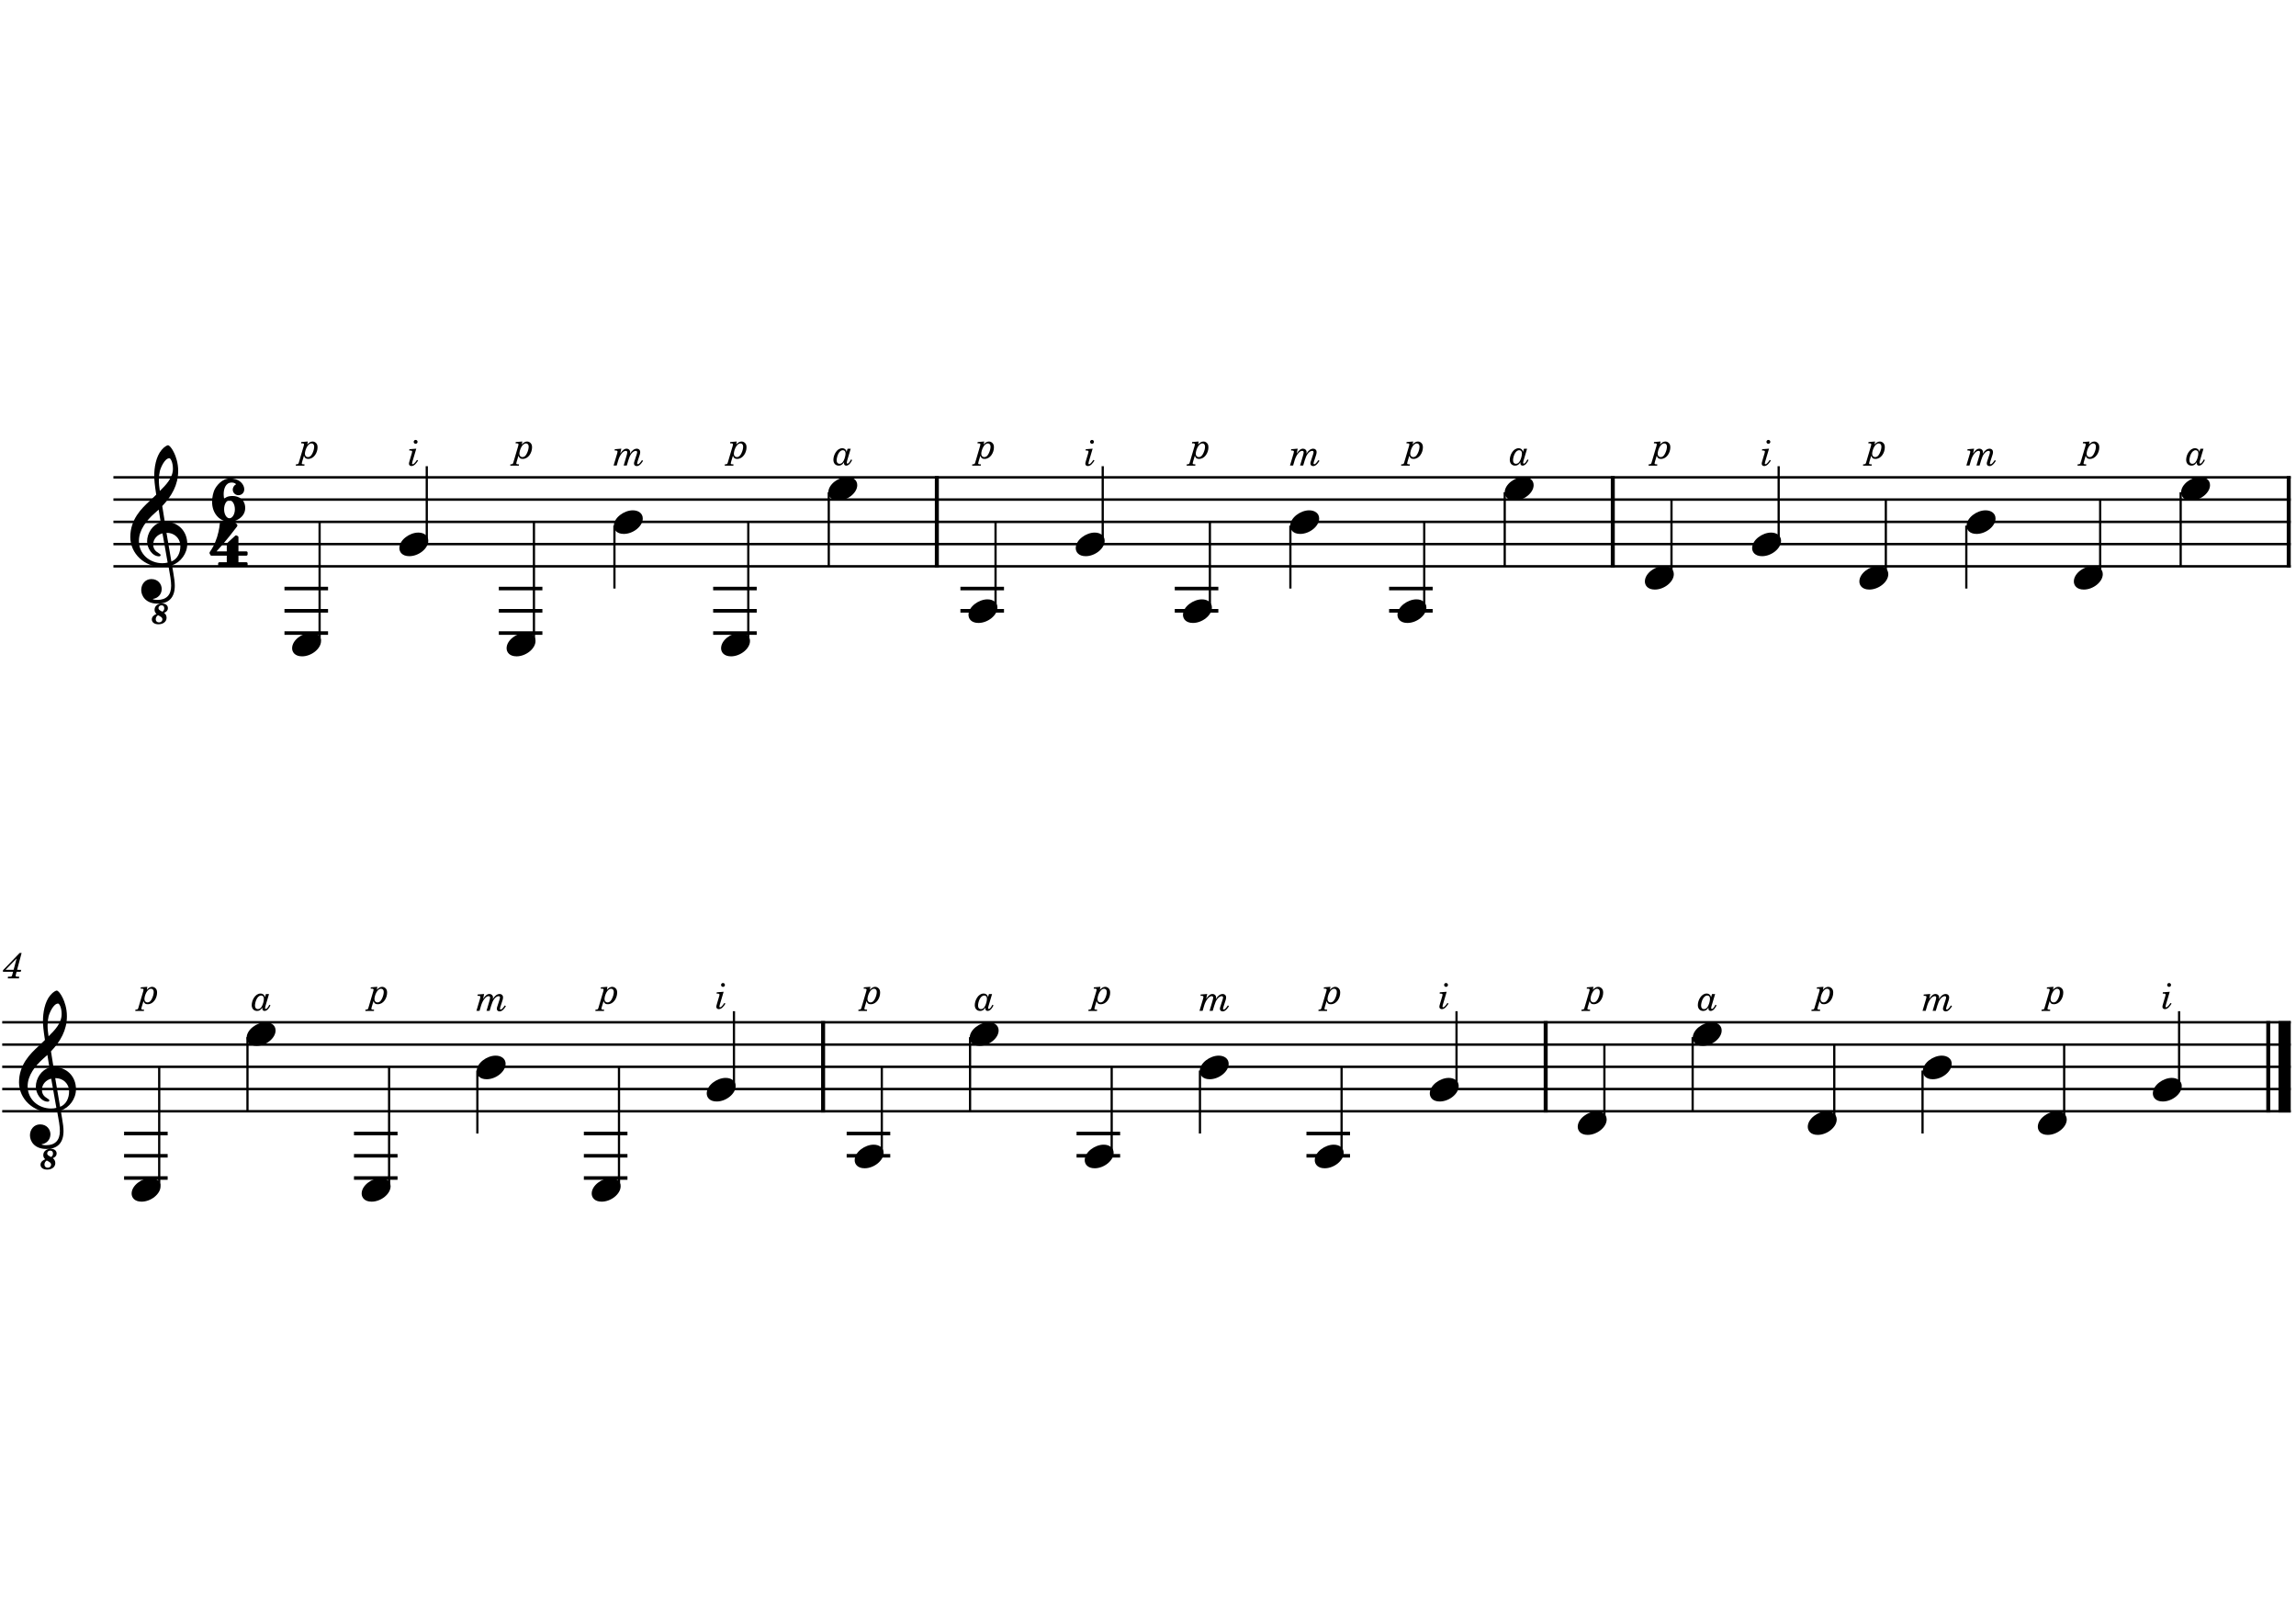 <?xml version="1.0" encoding="UTF-8" standalone="no"?>
<!-- Created with Inkscape (http://www.inkscape.org/) -->

<svg
   xmlns:dc="http://purl.org/dc/elements/1.1/"
   xmlns:cc="http://creativecommons.org/ns#"
   xmlns:rdf="http://www.w3.org/1999/02/22-rdf-syntax-ns#"
   xmlns:svg="http://www.w3.org/2000/svg"
   xmlns="http://www.w3.org/2000/svg"
   xmlns:sodipodi="http://sodipodi.sourceforge.net/DTD/sodipodi-0.dtd"
   xmlns:inkscape="http://www.inkscape.org/namespaces/inkscape"
   width="297mm"
   height="210mm"
   viewBox="0 0 297 210"
   version="1.1"
   id="svg1315"
   inkscape:version="0.92.5 (2060ec1f9f, 2020-04-08)"
   sodipodi:docname="exo_corde_a_vide_3.svg">
  <defs
     id="defs1309" />
  <sodipodi:namedview
     id="base"
     pagecolor="#ffffff"
     bordercolor="#666666"
     borderopacity="1.0"
     inkscape:pageopacity="0.0"
     inkscape:pageshadow="2"
     inkscape:zoom="0.35"
     inkscape:cx="534.18449"
     inkscape:cy="420"
     inkscape:document-units="mm"
     inkscape:current-layer="layer1"
     showgrid="false"
     inkscape:window-width="1920"
     inkscape:window-height="1048"
     inkscape:window-x="0"
     inkscape:window-y="0"
     inkscape:window-maximized="1" />
  <g
     inkscape:label="Calque 1"
     inkscape:groupmode="layer"
     id="layer1"
     transform="translate(0,-87)">
    <polyline
       transform="matrix(0.116,0,0,0.116,-24.375,103.938)"
       style="fill:none;stroke:#000000;stroke-width:2.73;stroke-linejoin:bevel"
       class="StaffLines"
       points="336.598,386.198 2764.6,386.198"
       id="polyline8" />
    <polyline
       transform="matrix(0.116,0,0,0.116,-24.375,103.938)"
       style="fill:none;stroke:#000000;stroke-width:2.73;stroke-linejoin:bevel"
       class="StaffLines"
       points="336.598,410.998 2764.6,410.998"
       id="polyline10" />
    <polyline
       transform="matrix(0.116,0,0,0.116,-24.375,103.938)"
       style="fill:none;stroke:#000000;stroke-width:2.73;stroke-linejoin:bevel"
       class="StaffLines"
       points="336.598,435.798 2764.6,435.798"
       id="polyline12" />
    <polyline
       transform="matrix(0.116,0,0,0.116,-24.375,103.938)"
       style="fill:none;stroke:#000000;stroke-width:2.73;stroke-linejoin:bevel"
       class="StaffLines"
       points="336.598,460.598 2764.6,460.598"
       id="polyline14" />
    <polyline
       transform="matrix(0.116,0,0,0.116,-24.375,103.938)"
       style="fill:none;stroke:#000000;stroke-width:2.73;stroke-linejoin:bevel"
       class="StaffLines"
       points="336.598,485.398 2764.6,485.398"
       id="polyline16" />
    <polyline
       transform="matrix(0.116,0,0,0.116,-24.375,103.938)"
       style="fill:none;stroke:#000000;stroke-width:2.73;stroke-linejoin:bevel"
       class="StaffLines"
       points="212.598,993.798 2764.6,993.798"
       id="polyline18" />
    <polyline
       transform="matrix(0.116,0,0,0.116,-24.375,103.938)"
       style="fill:none;stroke:#000000;stroke-width:2.73;stroke-linejoin:bevel"
       class="StaffLines"
       points="212.598,1018.6 2764.6,1018.6"
       id="polyline20" />
    <polyline
       transform="matrix(0.116,0,0,0.116,-24.375,103.938)"
       style="fill:none;stroke:#000000;stroke-width:2.73;stroke-linejoin:bevel"
       class="StaffLines"
       points="212.598,1043.4 2764.6,1043.4"
       id="polyline22" />
    <polyline
       transform="matrix(0.116,0,0,0.116,-24.375,103.938)"
       style="fill:none;stroke:#000000;stroke-width:2.73;stroke-linejoin:bevel"
       class="StaffLines"
       points="212.598,1068.2 2764.6,1068.2"
       id="polyline24" />
    <polyline
       transform="matrix(0.116,0,0,0.116,-24.375,103.938)"
       style="fill:none;stroke:#000000;stroke-width:2.73;stroke-linejoin:bevel"
       class="StaffLines"
       points="212.598,1093 2764.6,1093"
       id="polyline26" />
    <path
       inkscape:connector-curvature="0"
       class="MeasureNumber"
       d="M 2.796,210.25 H 2.544 l -2.162,2.238 v 0.194 H 1.69 l -0.074,0.283 c -0.093,0.354 -0.093,0.354 -0.497,0.354 h -0.083 l -0.027,0.218 h 1.444 l 0.024,-0.218 h -0.083 c -0.306,0 -0.372,-0.024 -0.372,-0.125 0,-0.038 0.009,-0.083 0.047,-0.228 l 0.078,-0.283 h 0.53 l 0.069,-0.25 H 2.21 l 0.586,-2.182 M 1.76,212.432 H 0.719 l 1.435,-1.476 -0.394,1.476"
       id="path28"
       style="stroke-width:0.116" />
    <polyline
       transform="matrix(0.116,0,0,0.116,-24.375,103.938)"
       style="fill:none;stroke:#000000;stroke-width:4.46;stroke-linejoin:bevel"
       class="BarLine"
       points="2739.55,992.434 2739.55,1094.36"
       id="polyline30" />
    <polyline
       transform="matrix(0.116,0,0,0.116,-24.375,103.938)"
       style="fill:none;stroke:#000000;stroke-width:13.64;stroke-linejoin:bevel"
       class="BarLine"
       points="2757.78,992.434 2757.78,1094.36"
       id="polyline32" />
    <polyline
       transform="matrix(0.116,0,0,0.116,-24.375,103.938)"
       style="fill:none;stroke:#000000;stroke-width:4.46;stroke-linejoin:bevel"
       class="BarLine"
       points="1127.99,992.434 1127.99,1094.36"
       id="polyline34" />
    <polyline
       transform="matrix(0.116,0,0,0.116,-24.375,103.938)"
       style="fill:none;stroke:#000000;stroke-width:4.46;stroke-linejoin:bevel"
       class="BarLine"
       points="2762.37,384.834 2762.37,486.762"
       id="polyline36" />
    <polyline
       transform="matrix(0.116,0,0,0.116,-24.375,103.938)"
       style="fill:none;stroke:#000000;stroke-width:4.46;stroke-linejoin:bevel"
       class="BarLine"
       points="1933.77,992.434 1933.77,1094.36"
       id="polyline38" />
    <polyline
       transform="matrix(0.116,0,0,0.116,-24.375,103.938)"
       style="fill:none;stroke:#000000;stroke-width:4.46;stroke-linejoin:bevel"
       class="BarLine"
       points="2008.6,384.834 2008.6,486.762"
       id="polyline40" />
    <polyline
       transform="matrix(0.116,0,0,0.116,-24.375,103.938)"
       style="fill:none;stroke:#000000;stroke-width:4.46;stroke-linejoin:bevel"
       class="BarLine"
       points="1254.83,384.834 1254.83,486.762"
       id="polyline42" />
    <polyline
       transform="matrix(0.116,0,0,0.116,-24.375,103.938)"
       style="fill:none;stroke:#000000;stroke-width:3.97;stroke-linejoin:bevel"
       class="LedgerLine"
       points="604.854,1117.8 653.454,1117.8"
       id="polyline44" />
    <polyline
       transform="matrix(0.116,0,0,0.116,-24.375,103.938)"
       style="fill:none;stroke:#000000;stroke-width:3.97;stroke-linejoin:bevel"
       class="LedgerLine"
       points="1281.12,510.198 1329.72,510.198"
       id="polyline46" />
    <polyline
       transform="matrix(0.116,0,0,0.116,-24.375,103.938)"
       style="fill:none;stroke:#000000;stroke-width:3.97;stroke-linejoin:bevel"
       class="LedgerLine"
       points="861.214,1117.8 909.814,1117.8"
       id="polyline48" />
    <polyline
       transform="matrix(0.116,0,0,0.116,-24.375,103.938)"
       style="fill:none;stroke:#000000;stroke-width:3.97;stroke-linejoin:bevel"
       class="LedgerLine"
       points="1520.14,534.998 1568.74,534.998"
       id="polyline50" />
    <polyline
       transform="matrix(0.116,0,0,0.116,-24.375,103.938)"
       style="fill:none;stroke:#000000;stroke-width:3.97;stroke-linejoin:bevel"
       class="LedgerLine"
       points="1520.14,510.198 1568.74,510.198"
       id="polyline52" />
    <polyline
       transform="matrix(0.116,0,0,0.116,-24.375,103.938)"
       style="fill:none;stroke:#000000;stroke-width:3.97;stroke-linejoin:bevel"
       class="LedgerLine"
       points="861.214,1142.6 909.814,1142.6"
       id="polyline54" />
    <polyline
       transform="matrix(0.116,0,0,0.116,-24.375,103.938)"
       style="fill:none;stroke:#000000;stroke-width:3.97;stroke-linejoin:bevel"
       class="LedgerLine"
       points="861.214,1167.4 909.814,1167.4"
       id="polyline56" />
    <polyline
       transform="matrix(0.116,0,0,0.116,-24.375,103.938)"
       style="fill:none;stroke:#000000;stroke-width:3.97;stroke-linejoin:bevel"
       class="LedgerLine"
       points="1759.16,534.998 1807.76,534.998"
       id="polyline58" />
    <polyline
       transform="matrix(0.116,0,0,0.116,-24.375,103.938)"
       style="fill:none;stroke:#000000;stroke-width:3.97;stroke-linejoin:bevel"
       class="LedgerLine"
       points="1759.16,510.198 1807.76,510.198"
       id="polyline60" />
    <polyline
       transform="matrix(0.116,0,0,0.116,-24.375,103.938)"
       style="fill:none;stroke:#000000;stroke-width:3.97;stroke-linejoin:bevel"
       class="LedgerLine"
       points="527.349,510.198 575.949,510.198"
       id="polyline62" />
    <polyline
       transform="matrix(0.116,0,0,0.116,-24.375,103.938)"
       style="fill:none;stroke:#000000;stroke-width:3.97;stroke-linejoin:bevel"
       class="LedgerLine"
       points="1410.64,1142.6 1459.24,1142.6"
       id="polyline64" />
    <polyline
       transform="matrix(0.116,0,0,0.116,-24.375,103.938)"
       style="fill:none;stroke:#000000;stroke-width:3.97;stroke-linejoin:bevel"
       class="LedgerLine"
       points="766.371,559.798 814.971,559.798"
       id="polyline66" />
    <polyline
       transform="matrix(0.116,0,0,0.116,-24.375,103.938)"
       style="fill:none;stroke:#000000;stroke-width:3.97;stroke-linejoin:bevel"
       class="LedgerLine"
       points="604.854,1142.6 653.454,1142.6"
       id="polyline68" />
    <polyline
       transform="matrix(0.116,0,0,0.116,-24.375,103.938)"
       style="fill:none;stroke:#000000;stroke-width:3.97;stroke-linejoin:bevel"
       class="LedgerLine"
       points="604.854,1167.4 653.454,1167.4"
       id="polyline70" />
    <polyline
       transform="matrix(0.116,0,0,0.116,-24.375,103.938)"
       style="fill:none;stroke:#000000;stroke-width:3.97;stroke-linejoin:bevel"
       class="LedgerLine"
       points="1667,1117.8 1715.6,1117.8"
       id="polyline72" />
    <polyline
       transform="matrix(0.116,0,0,0.116,-24.375,103.938)"
       style="fill:none;stroke:#000000;stroke-width:3.97;stroke-linejoin:bevel"
       class="LedgerLine"
       points="1410.64,1117.8 1459.24,1117.8"
       id="polyline74" />
    <polyline
       transform="matrix(0.116,0,0,0.116,-24.375,103.938)"
       style="fill:none;stroke:#000000;stroke-width:3.97;stroke-linejoin:bevel"
       class="LedgerLine"
       points="1667,1142.6 1715.6,1142.6"
       id="polyline76" />
    <polyline
       transform="matrix(0.116,0,0,0.116,-24.375,103.938)"
       style="fill:none;stroke:#000000;stroke-width:3.97;stroke-linejoin:bevel"
       class="LedgerLine"
       points="527.349,534.998 575.949,534.998"
       id="polyline78" />
    <polyline
       transform="matrix(0.116,0,0,0.116,-24.375,103.938)"
       style="fill:none;stroke:#000000;stroke-width:3.97;stroke-linejoin:bevel"
       class="LedgerLine"
       points="527.349,559.798 575.949,559.798"
       id="polyline80" />
    <polyline
       transform="matrix(0.116,0,0,0.116,-24.375,103.938)"
       style="fill:none;stroke:#000000;stroke-width:3.97;stroke-linejoin:bevel"
       class="LedgerLine"
       points="348.495,1167.4 397.095,1167.4"
       id="polyline82" />
    <polyline
       transform="matrix(0.116,0,0,0.116,-24.375,103.938)"
       style="fill:none;stroke:#000000;stroke-width:3.97;stroke-linejoin:bevel"
       class="LedgerLine"
       points="348.495,1142.6 397.095,1142.6"
       id="polyline84" />
    <polyline
       transform="matrix(0.116,0,0,0.116,-24.375,103.938)"
       style="fill:none;stroke:#000000;stroke-width:3.97;stroke-linejoin:bevel"
       class="LedgerLine"
       points="348.495,1117.8 397.095,1117.8"
       id="polyline86" />
    <polyline
       transform="matrix(0.116,0,0,0.116,-24.375,103.938)"
       style="fill:none;stroke:#000000;stroke-width:3.97;stroke-linejoin:bevel"
       class="LedgerLine"
       points="1281.12,534.998 1329.72,534.998"
       id="polyline88" />
    <polyline
       transform="matrix(0.116,0,0,0.116,-24.375,103.938)"
       style="fill:none;stroke:#000000;stroke-width:3.97;stroke-linejoin:bevel"
       class="LedgerLine"
       points="1005.39,510.198 1053.99,510.198"
       id="polyline90" />
    <polyline
       transform="matrix(0.116,0,0,0.116,-24.375,103.938)"
       style="fill:none;stroke:#000000;stroke-width:3.97;stroke-linejoin:bevel"
       class="LedgerLine"
       points="1005.39,534.998 1053.99,534.998"
       id="polyline92" />
    <polyline
       transform="matrix(0.116,0,0,0.116,-24.375,103.938)"
       style="fill:none;stroke:#000000;stroke-width:3.97;stroke-linejoin:bevel"
       class="LedgerLine"
       points="1005.39,559.798 1053.99,559.798"
       id="polyline94" />
    <polyline
       transform="matrix(0.116,0,0,0.116,-24.375,103.938)"
       style="fill:none;stroke:#000000;stroke-width:3.97;stroke-linejoin:bevel"
       class="LedgerLine"
       points="766.371,510.198 814.971,510.198"
       id="polyline96" />
    <polyline
       transform="matrix(0.116,0,0,0.116,-24.375,103.938)"
       style="fill:none;stroke:#000000;stroke-width:3.97;stroke-linejoin:bevel"
       class="LedgerLine"
       points="1154.28,1142.6 1202.88,1142.6"
       id="polyline98" />
    <polyline
       transform="matrix(0.116,0,0,0.116,-24.375,103.938)"
       style="fill:none;stroke:#000000;stroke-width:3.97;stroke-linejoin:bevel"
       class="LedgerLine"
       points="1154.28,1117.8 1202.88,1117.8"
       id="polyline100" />
    <polyline
       transform="matrix(0.116,0,0,0.116,-24.375,103.938)"
       style="fill:none;stroke:#000000;stroke-width:3.97;stroke-linejoin:bevel"
       class="LedgerLine"
       points="766.371,534.998 814.971,534.998"
       id="polyline102" />
    <polyline
       transform="matrix(0.116,0,0,0.116,-24.375,103.938)"
       style="fill:none;stroke:#000000;stroke-width:2.48;stroke-linejoin:bevel"
       class="Stem"
       points="895.306,439.965 895.306,510.198"
       id="polyline104" />
    <polyline
       transform="matrix(0.116,0,0,0.116,-24.375,103.938)"
       style="fill:none;stroke:#000000;stroke-width:2.48;stroke-linejoin:bevel"
       class="Stem"
       points="2641.87,402.765 2641.87,485.398"
       id="polyline106" />
    <polyline
       transform="matrix(0.116,0,0,0.116,-24.375,103.938)"
       style="fill:none;stroke:#000000;stroke-width:2.48;stroke-linejoin:bevel"
       class="Stem"
       points="2552.11,493.83 2552.11,410.998"
       id="polyline108" />
    <polyline
       transform="matrix(0.116,0,0,0.116,-24.375,103.938)"
       style="fill:none;stroke:#000000;stroke-width:2.48;stroke-linejoin:bevel"
       class="Stem"
       points="486.098,1010.36 486.098,1093"
       id="polyline110" />
    <polyline
       transform="matrix(0.116,0,0,0.116,-24.375,103.938)"
       style="fill:none;stroke:#000000;stroke-width:2.48;stroke-linejoin:bevel"
       class="Stem"
       points="1706.17,1138.63 1706.17,1043.4"
       id="polyline112" />
    <polyline
       transform="matrix(0.116,0,0,0.116,-24.375,103.938)"
       style="fill:none;stroke:#000000;stroke-width:2.48;stroke-linejoin:bevel"
       class="Stem"
       points="644.03,1175.83 644.03,1043.4"
       id="polyline114" />
    <polyline
       transform="matrix(0.116,0,0,0.116,-24.375,103.938)"
       style="fill:none;stroke:#000000;stroke-width:2.48;stroke-linejoin:bevel"
       class="Stem"
       points="2402.84,439.965 2402.84,510.198"
       id="polyline116" />
    <polyline
       transform="matrix(0.116,0,0,0.116,-24.375,103.938)"
       style="fill:none;stroke:#000000;stroke-width:2.48;stroke-linejoin:bevel"
       class="Stem"
       points="1044.57,568.23 1044.57,435.798"
       id="polyline118" />
    <polyline
       transform="matrix(0.116,0,0,0.116,-24.375,103.938)"
       style="fill:none;stroke:#000000;stroke-width:2.48;stroke-linejoin:bevel"
       class="Stem"
       points="2511.95,1101.43 2511.95,1018.6"
       id="polyline120" />
    <polyline
       transform="matrix(0.116,0,0,0.116,-24.375,103.938)"
       style="fill:none;stroke:#000000;stroke-width:2.48;stroke-linejoin:bevel"
       class="Stem"
       points="2313.09,493.83 2313.09,410.998"
       id="polyline122" />
    <polyline
       transform="matrix(0.116,0,0,0.116,-24.375,103.938)"
       style="fill:none;stroke:#000000;stroke-width:2.48;stroke-linejoin:bevel"
       class="Stem"
       points="1834.35,1064.23 1834.35,981.398"
       id="polyline124" />
    <polyline
       transform="matrix(0.116,0,0,0.116,-24.375,103.938)"
       style="fill:none;stroke:#000000;stroke-width:2.48;stroke-linejoin:bevel"
       class="Stem"
       points="805.547,568.23 805.547,435.798"
       id="polyline126" />
    <polyline
       transform="matrix(0.116,0,0,0.116,-24.375,103.938)"
       style="fill:none;stroke:#000000;stroke-width:2.48;stroke-linejoin:bevel"
       class="Stem"
       points="2193.58,456.63 2193.58,373.798"
       id="polyline128" />
    <polyline
       transform="matrix(0.116,0,0,0.116,-24.375,103.938)"
       style="fill:none;stroke:#000000;stroke-width:2.48;stroke-linejoin:bevel"
       class="Stem"
       points="1548.24,1047.56 1548.24,1117.8"
       id="polyline130" />
    <polyline
       transform="matrix(0.116,0,0,0.116,-24.375,103.938)"
       style="fill:none;stroke:#000000;stroke-width:2.48;stroke-linejoin:bevel"
       class="Stem"
       points="566.525,568.23 566.525,435.798"
       id="polyline132" />
    <polyline
       transform="matrix(0.116,0,0,0.116,-24.375,103.938)"
       style="fill:none;stroke:#000000;stroke-width:2.48;stroke-linejoin:bevel"
       class="Stem"
       points="2074.06,493.83 2074.06,410.998"
       id="polyline134" />
    <polyline
       transform="matrix(0.116,0,0,0.116,-24.375,103.938)"
       style="fill:none;stroke:#000000;stroke-width:2.48;stroke-linejoin:bevel"
       class="Stem"
       points="742.458,1047.56 742.458,1117.8"
       id="polyline136" />
    <polyline
       transform="matrix(0.116,0,0,0.116,-24.375,103.938)"
       style="fill:none;stroke:#000000;stroke-width:2.48;stroke-linejoin:bevel"
       class="Stem"
       points="2255.59,1101.43 2255.59,1018.6"
       id="polyline138" />
    <polyline
       transform="matrix(0.116,0,0,0.116,-24.375,103.938)"
       style="fill:none;stroke:#000000;stroke-width:2.48;stroke-linejoin:bevel"
       class="Stem"
       points="1439.81,456.63 1439.81,373.798"
       id="polyline140" />
    <polyline
       transform="matrix(0.116,0,0,0.116,-24.375,103.938)"
       style="fill:none;stroke:#000000;stroke-width:2.48;stroke-linejoin:bevel"
       class="Stem"
       points="1320.29,531.03 1320.29,435.798"
       id="polyline142" />
    <polyline
       transform="matrix(0.116,0,0,0.116,-24.375,103.938)"
       style="fill:none;stroke:#000000;stroke-width:2.48;stroke-linejoin:bevel"
       class="Stem"
       points="1559.32,531.03 1559.32,435.798"
       id="polyline144" />
    <polyline
       transform="matrix(0.116,0,0,0.116,-24.375,103.938)"
       style="fill:none;stroke:#000000;stroke-width:2.48;stroke-linejoin:bevel"
       class="Stem"
       points="1028.57,1064.23 1028.57,981.398"
       id="polyline146" />
    <polyline
       transform="matrix(0.116,0,0,0.116,-24.375,103.938)"
       style="fill:none;stroke:#000000;stroke-width:2.48;stroke-linejoin:bevel"
       class="Stem"
       points="1291.88,1010.36 1291.88,1093"
       id="polyline148" />
    <polyline
       transform="matrix(0.116,0,0,0.116,-24.375,103.938)"
       style="fill:none;stroke:#000000;stroke-width:2.48;stroke-linejoin:bevel"
       class="Stem"
       points="2097.66,1010.36 2097.66,1093"
       id="polyline150" />
    <polyline
       transform="matrix(0.116,0,0,0.116,-24.375,103.938)"
       style="fill:none;stroke:#000000;stroke-width:2.48;stroke-linejoin:bevel"
       class="Stem"
       points="1649.08,439.965 1649.08,510.198"
       id="polyline152" />
    <polyline
       transform="matrix(0.116,0,0,0.116,-24.375,103.938)"
       style="fill:none;stroke:#000000;stroke-width:2.48;stroke-linejoin:bevel"
       class="Stem"
       points="900.39,1175.83 900.39,1043.4"
       id="polyline154" />
    <polyline
       transform="matrix(0.116,0,0,0.116,-24.375,103.938)"
       style="fill:none;stroke:#000000;stroke-width:2.48;stroke-linejoin:bevel"
       class="Stem"
       points="1798.34,531.03 1798.34,435.798"
       id="polyline156" />
    <polyline
       transform="matrix(0.116,0,0,0.116,-24.375,103.938)"
       style="fill:none;stroke:#000000;stroke-width:2.48;stroke-linejoin:bevel"
       class="Stem"
       points="1134.33,402.765 1134.33,485.398"
       id="polyline158" />
    <polyline
       transform="matrix(0.116,0,0,0.116,-24.375,103.938)"
       style="fill:none;stroke:#000000;stroke-width:2.48;stroke-linejoin:bevel"
       class="Stem"
       points="2354.02,1047.56 2354.02,1117.8"
       id="polyline160" />
    <polyline
       transform="matrix(0.116,0,0,0.116,-24.375,103.938)"
       style="fill:none;stroke:#000000;stroke-width:2.48;stroke-linejoin:bevel"
       class="Stem"
       points="1449.81,1138.63 1449.81,1043.4"
       id="polyline162" />
    <polyline
       transform="matrix(0.116,0,0,0.116,-24.375,103.938)"
       style="fill:none;stroke:#000000;stroke-width:2.48;stroke-linejoin:bevel"
       class="Stem"
       points="1999.24,1101.43 1999.24,1018.6"
       id="polyline164" />
    <polyline
       transform="matrix(0.116,0,0,0.116,-24.375,103.938)"
       style="fill:none;stroke:#000000;stroke-width:2.48;stroke-linejoin:bevel"
       class="Stem"
       points="1888.1,402.765 1888.1,485.398"
       id="polyline166" />
    <polyline
       transform="matrix(0.116,0,0,0.116,-24.375,103.938)"
       style="fill:none;stroke:#000000;stroke-width:2.48;stroke-linejoin:bevel"
       class="Stem"
       points="387.671,1175.83 387.671,1043.4"
       id="polyline168" />
    <polyline
       transform="matrix(0.116,0,0,0.116,-24.375,103.938)"
       style="fill:none;stroke:#000000;stroke-width:2.48;stroke-linejoin:bevel"
       class="Stem"
       points="686.036,456.63 686.036,373.798"
       id="polyline170" />
    <polyline
       transform="matrix(0.116,0,0,0.116,-24.375,103.938)"
       style="fill:none;stroke:#000000;stroke-width:2.48;stroke-linejoin:bevel"
       class="Stem"
       points="2640.13,1064.23 2640.13,981.398"
       id="polyline172" />
    <polyline
       transform="matrix(0.116,0,0,0.116,-24.375,103.938)"
       style="fill:none;stroke:#000000;stroke-width:2.48;stroke-linejoin:bevel"
       class="Stem"
       points="1193.45,1138.63 1193.45,1043.4"
       id="polyline174" />
    <path
       style="stroke-width:0.115"
       inkscape:connector-curvature="0"
       class="Note"
       d="m 110.557,237.05 c 0,0.495 0.356,1.047 1.29,1.047 1.196,0 2.452,-0.979 2.452,-1.992 0,-0.68 -0.576,-1.06 -1.29,-1.06 -1.117,0 -2.452,0.945 -2.452,2.004"
       id="path176" />
    <path
       style="stroke-width:0.115"
       inkscape:connector-curvature="0"
       class="Note"
       d="m 140.314,237.05 c 0,0.495 0.356,1.047 1.29,1.047 1.196,0 2.452,-0.979 2.452,-1.992 0,-0.68 -0.576,-1.06 -1.29,-1.06 -1.117,0 -2.452,0.945 -2.452,2.004"
       id="path178" />
    <path
       style="stroke-width:0.115"
       inkscape:connector-curvature="0"
       class="Note"
       d="m 31.905,221.217 c 0,0.495 0.356,1.047 1.29,1.047 1.196,0 2.452,-0.979 2.452,-1.992 0,-0.68 -0.576,-1.06 -1.29,-1.06 -1.117,0 -2.452,0.945 -2.452,2.004"
       id="path180" />
    <path
       style="stroke-width:0.115"
       inkscape:connector-curvature="0"
       class="Note"
       d="m 46.783,241.368 c 0,0.495 0.356,1.047 1.29,1.047 1.196,0 2.452,-0.979 2.452,-1.992 0,-0.68 -0.576,-1.06 -1.29,-1.06 -1.117,0 -2.452,0.945 -2.452,2.004"
       id="path182" />
    <path
       style="stroke-width:0.115"
       inkscape:connector-curvature="0"
       class="Note"
       d="m 61.662,225.535 c 0,0.495 0.356,1.047 1.29,1.047 1.196,0 2.452,-0.979 2.452,-1.992 0,-0.68 -0.576,-1.06 -1.29,-1.06 -1.117,0 -2.452,0.945 -2.452,2.004"
       id="path184" />
    <path
       style="stroke-width:0.115"
       inkscape:connector-curvature="0"
       class="Note"
       d="m 278.481,228.414 c 0,0.495 0.356,1.047 1.29,1.047 1.196,0 2.452,-0.979 2.452,-1.992 0,-0.68 -0.576,-1.06 -1.29,-1.06 -1.117,0 -2.452,0.945 -2.452,2.004"
       id="path186" />
    <path
       style="stroke-width:0.115"
       inkscape:connector-curvature="0"
       class="Note"
       d="m 91.419,228.414 c 0,0.495 0.356,1.047 1.29,1.047 1.196,0 2.452,-0.979 2.452,-1.992 0,-0.68 -0.576,-1.06 -1.29,-1.06 -1.117,0 -2.452,0.945 -2.452,2.004"
       id="path188" />
    <path
       style="stroke-width:0.115"
       inkscape:connector-curvature="0"
       class="Note"
       d="m 76.54,241.368 c 0,0.495 0.356,1.047 1.29,1.047 1.196,0 2.452,-0.979 2.452,-1.992 0,-0.68 -0.576,-1.06 -1.29,-1.06 -1.117,0 -2.452,0.945 -2.452,2.004"
       id="path190" />
    <path
       style="stroke-width:0.115"
       inkscape:connector-curvature="0"
       class="Note"
       d="m 125.436,221.217 c 0,0.495 0.356,1.047 1.29,1.047 1.196,0 2.452,-0.979 2.452,-1.992 0,-0.68 -0.576,-1.06 -1.29,-1.06 -1.117,0 -2.452,0.945 -2.452,2.004"
       id="path192" />
    <path
       style="stroke-width:0.115"
       inkscape:connector-curvature="0"
       class="Note"
       d="m 166.898,155.007 c 0,0.495 0.356,1.047 1.29,1.047 1.196,0 2.452,-0.979 2.452,-1.992 0,-0.68 -0.576,-1.06 -1.29,-1.06 -1.117,0 -2.452,0.945 -2.452,2.004"
       id="path194" />
    <path
       style="stroke-width:0.115"
       inkscape:connector-curvature="0"
       class="Note"
       d="m 65.531,170.84 c 0,0.495 0.356,1.047 1.29,1.047 1.196,0 2.452,-0.979 2.452,-1.992 0,-0.68 -0.576,-1.06 -1.29,-1.06 -1.117,0 -2.452,0.945 -2.452,2.004"
       id="path196" />
    <path
       style="stroke-width:0.115"
       inkscape:connector-curvature="0"
       class="Note"
       d="m 79.404,155.007 c 0,0.495 0.356,1.047 1.29,1.047 1.196,0 2.452,-0.979 2.452,-1.992 0,-0.68 -0.576,-1.06 -1.29,-1.06 -1.117,0 -2.452,0.945 -2.452,2.004"
       id="path198" />
    <path
       style="stroke-width:0.115"
       inkscape:connector-curvature="0"
       class="Note"
       d="m 248.724,225.535 c 0,0.495 0.356,1.047 1.29,1.047 1.196,0 2.452,-0.979 2.452,-1.992 0,-0.68 -0.576,-1.06 -1.29,-1.06 -1.117,0 -2.452,0.945 -2.452,2.004"
       id="path200" />
    <path
       style="stroke-width:0.115"
       inkscape:connector-curvature="0"
       class="Note"
       d="m 93.276,170.84 c 0,0.495 0.356,1.047 1.29,1.047 1.196,0 2.452,-0.979 2.452,-1.992 0,-0.68 -0.576,-1.06 -1.29,-1.06 -1.117,0 -2.452,0.945 -2.452,2.004"
       id="path202" />
    <path
       style="stroke-width:0.115"
       inkscape:connector-curvature="0"
       class="Note"
       d="m 107.148,150.689 c 0,0.495 0.356,1.047 1.29,1.047 1.196,0 2.452,-0.979 2.452,-1.992 0,-0.68 -0.576,-1.06 -1.29,-1.06 -1.117,0 -2.452,0.945 -2.452,2.004"
       id="path204" />
    <path
       style="stroke-width:0.115"
       inkscape:connector-curvature="0"
       class="Note"
       d="m 233.845,232.732 c 0,0.495 0.356,1.047 1.29,1.047 1.196,0 2.452,-0.979 2.452,-1.992 0,-0.68 -0.576,-1.06 -1.29,-1.06 -1.117,0 -2.452,0.945 -2.452,2.004"
       id="path206" />
    <path
       style="stroke-width:0.115"
       inkscape:connector-curvature="0"
       class="Note"
       d="m 263.603,232.732 c 0,0.495 0.356,1.047 1.29,1.047 1.196,0 2.452,-0.979 2.452,-1.992 0,-0.68 -0.576,-1.06 -1.29,-1.06 -1.117,0 -2.452,0.945 -2.452,2.004"
       id="path208" />
    <path
       style="stroke-width:0.115"
       inkscape:connector-curvature="0"
       class="Note"
       d="m 51.659,157.886 c 0,0.495 0.356,1.047 1.29,1.047 1.196,0 2.452,-0.979 2.452,-1.992 0,-0.68 -0.576,-1.06 -1.29,-1.06 -1.117,0 -2.452,0.945 -2.452,2.004"
       id="path210" />
    <path
       style="stroke-width:0.115"
       inkscape:connector-curvature="0"
       class="Note"
       d="m 125.28,166.522 c 0,0.495 0.356,1.047 1.29,1.047 1.196,0 2.452,-0.979 2.452,-1.992 0,-0.68 -0.576,-1.06 -1.29,-1.06 -1.117,0 -2.452,0.945 -2.452,2.004"
       id="path212" />
    <path
       style="stroke-width:0.115"
       inkscape:connector-curvature="0"
       class="Note"
       d="m 139.153,157.886 c 0,0.495 0.356,1.047 1.29,1.047 1.196,0 2.452,-0.979 2.452,-1.992 0,-0.68 -0.576,-1.06 -1.29,-1.06 -1.117,0 -2.452,0.945 -2.452,2.004"
       id="path214" />
    <path
       style="stroke-width:0.115"
       inkscape:connector-curvature="0"
       class="Note"
       d="m 218.967,221.217 c 0,0.495 0.356,1.047 1.29,1.047 1.196,0 2.452,-0.979 2.452,-1.992 0,-0.68 -0.576,-1.06 -1.29,-1.06 -1.117,0 -2.452,0.945 -2.452,2.004"
       id="path216" />
    <path
       style="stroke-width:0.115"
       inkscape:connector-curvature="0"
       class="Note"
       d="m 153.025,166.522 c 0,0.495 0.356,1.047 1.29,1.047 1.196,0 2.452,-0.979 2.452,-1.992 0,-0.68 -0.576,-1.06 -1.29,-1.06 -1.117,0 -2.452,0.945 -2.452,2.004"
       id="path218" />
    <path
       style="stroke-width:0.115"
       inkscape:connector-curvature="0"
       class="Note"
       d="m 17.026,241.368 c 0,0.495 0.356,1.047 1.29,1.047 1.196,0 2.452,-0.979 2.452,-1.992 0,-0.68 -0.576,-1.06 -1.29,-1.06 -1.117,0 -2.452,0.945 -2.452,2.004"
       id="path220" />
    <path
       style="stroke-width:0.115"
       inkscape:connector-curvature="0"
       class="Note"
       d="m 204.088,232.732 c 0,0.495 0.356,1.047 1.29,1.047 1.196,0 2.452,-0.979 2.452,-1.992 0,-0.68 -0.576,-1.06 -1.29,-1.06 -1.117,0 -2.452,0.945 -2.452,2.004"
       id="path222" />
    <path
       style="stroke-width:0.115"
       inkscape:connector-curvature="0"
       class="Note"
       d="m 180.77,166.522 c 0,0.495 0.356,1.047 1.29,1.047 1.196,0 2.452,-0.979 2.452,-1.992 0,-0.68 -0.576,-1.06 -1.29,-1.06 -1.117,0 -2.452,0.945 -2.452,2.004"
       id="path224" />
    <path
       style="stroke-width:0.115"
       inkscape:connector-curvature="0"
       class="Note"
       d="m 194.642,150.689 c 0,0.495 0.356,1.047 1.29,1.047 1.196,0 2.452,-0.979 2.452,-1.992 0,-0.68 -0.576,-1.06 -1.29,-1.06 -1.117,0 -2.452,0.945 -2.452,2.004"
       id="path226" />
    <path
       style="stroke-width:0.115"
       inkscape:connector-curvature="0"
       class="Note"
       d="m 37.787,170.84 c 0,0.495 0.356,1.047 1.29,1.047 1.196,0 2.452,-0.979 2.452,-1.992 0,-0.68 -0.576,-1.06 -1.29,-1.06 -1.117,0 -2.452,0.945 -2.452,2.004"
       id="path228" />
    <path
       style="stroke-width:0.115"
       inkscape:connector-curvature="0"
       class="Note"
       d="m 212.774,162.204 c 0,0.495 0.356,1.047 1.29,1.047 1.196,0 2.452,-0.979 2.452,-1.992 0,-0.68 -0.576,-1.06 -1.29,-1.06 -1.117,0 -2.452,0.945 -2.452,2.004"
       id="path230" />
    <path
       style="stroke-width:0.115"
       inkscape:connector-curvature="0"
       class="Note"
       d="m 184.95,228.414 c 0,0.495 0.356,1.047 1.29,1.047 1.196,0 2.452,-0.979 2.452,-1.992 0,-0.68 -0.576,-1.06 -1.29,-1.06 -1.117,0 -2.452,0.945 -2.452,2.004"
       id="path232" />
    <path
       style="stroke-width:0.115"
       inkscape:connector-curvature="0"
       class="Note"
       d="m 226.647,157.886 c 0,0.495 0.356,1.047 1.29,1.047 1.196,0 2.452,-0.979 2.452,-1.992 0,-0.68 -0.576,-1.06 -1.29,-1.06 -1.117,0 -2.452,0.945 -2.452,2.004"
       id="path234" />
    <path
       style="stroke-width:0.115"
       inkscape:connector-curvature="0"
       class="Note"
       d="m 240.519,162.204 c 0,0.495 0.356,1.047 1.29,1.047 1.196,0 2.452,-0.979 2.452,-1.992 0,-0.68 -0.576,-1.06 -1.29,-1.06 -1.117,0 -2.452,0.945 -2.452,2.004"
       id="path236" />
    <path
       style="stroke-width:0.115"
       inkscape:connector-curvature="0"
       class="Note"
       d="m 170.071,237.05 c 0,0.495 0.356,1.047 1.29,1.047 1.196,0 2.452,-0.979 2.452,-1.992 0,-0.68 -0.576,-1.06 -1.29,-1.06 -1.117,0 -2.452,0.945 -2.452,2.004"
       id="path238" />
    <path
       style="stroke-width:0.115"
       inkscape:connector-curvature="0"
       class="Note"
       d="m 254.391,155.007 c 0,0.495 0.356,1.047 1.29,1.047 1.196,0 2.452,-0.979 2.452,-1.992 0,-0.68 -0.576,-1.06 -1.29,-1.06 -1.117,0 -2.452,0.945 -2.452,2.004"
       id="path240" />
    <path
       style="stroke-width:0.115"
       inkscape:connector-curvature="0"
       class="Note"
       d="m 268.264,162.204 c 0,0.495 0.356,1.047 1.29,1.047 1.196,0 2.452,-0.979 2.452,-1.992 0,-0.68 -0.576,-1.06 -1.29,-1.06 -1.117,0 -2.452,0.945 -2.452,2.004"
       id="path242" />
    <path
       style="stroke-width:0.115"
       inkscape:connector-curvature="0"
       class="Note"
       d="m 282.136,150.689 c 0,0.495 0.356,1.047 1.29,1.047 1.196,0 2.452,-0.979 2.452,-1.992 0,-0.68 -0.576,-1.06 -1.29,-1.06 -1.117,0 -2.452,0.945 -2.452,2.004"
       id="path244" />
    <path
       style="stroke-width:0.115"
       inkscape:connector-curvature="0"
       class="Note"
       d="m 155.193,225.535 c 0,0.495 0.356,1.047 1.29,1.047 1.196,0 2.452,-0.979 2.452,-1.992 0,-0.68 -0.576,-1.06 -1.29,-1.06 -1.117,0 -2.452,0.945 -2.452,2.004"
       id="path246" />
    <path
       style="stroke-width:0.115"
       inkscape:connector-curvature="0"
       class="Clef"
       d="m 24.224,157.368 c 0,-1.727 -1.232,-2.902 -2.913,-2.902 -0.115,-0.691 -0.219,-1.382 -0.322,-2.015 1.209,-1.279 2.06,-2.729 2.06,-4.548 0,-1.06 -0.322,-1.9 -0.518,-2.315 -0.275,-0.587 -0.61,-1.002 -0.806,-1.002 -0.079,0 -0.448,0.151 -0.817,0.599 -0.748,0.876 -0.955,2.337 -0.955,3.305 0,0.623 0.058,1.186 0.254,2.488 -0.013,0 -0.612,0.61 -0.853,0.817 -1.049,0.968 -2.499,2.371 -2.499,4.663 0,2.164 1.877,3.857 4.019,3.857 0.333,0 0.644,-0.034 0.921,-0.081 0.207,1.106 0.345,1.913 0.345,2.522 0,1.198 -0.623,1.832 -1.774,1.832 -0.288,0 -0.529,-0.058 -0.542,-0.07 -0.022,0 -0.045,-0.011 -0.045,-0.022 0,-0.023 0.023,-0.036 0.058,-0.047 0.542,-0.081 1.081,-0.542 1.081,-1.277 0,-0.623 -0.471,-1.279 -1.335,-1.279 -0.795,0 -1.313,0.657 -1.313,1.416 0,0.761 0.576,1.763 2.13,1.763 1.486,0 2.211,-0.842 2.211,-2.316 0,-0.448 -0.068,-0.966 -0.184,-1.623 -0.034,-0.23 -0.092,-0.588 -0.173,-1.026 1.128,-0.38 1.968,-1.544 1.968,-2.74 m -3.546,-9.431 c 0.115,-0.461 0.633,-1.67 1.232,-1.67 0.173,0 0.461,0.552 0.461,1.358 0,1.186 -0.898,2.085 -1.693,2.879 -0.068,-0.461 -0.126,-0.921 -0.126,-1.393 0,-0.437 0.045,-0.819 0.126,-1.175 m 0.345,11.907 c -1.646,0 -3.051,-1.151 -3.051,-2.891 0,-1.403 1.002,-2.659 2.004,-3.546 0.194,-0.162 0.38,-0.335 0.552,-0.495 0.103,0.621 0.196,1.151 0.264,1.635 -1.049,0.299 -1.761,1.416 -1.761,2.486 0,0.819 0.633,1.923 1.554,1.923 0.092,0 0.196,-0.047 0.196,-0.162 0,-0.092 -0.104,-0.16 -0.254,-0.252 -0.45,-0.266 -0.703,-0.576 -0.703,-1.13 0,-0.702 0.531,-1.267 1.198,-1.427 l 0.667,3.776 c -0.23,0.058 -0.437,0.081 -0.667,0.081 m 1.151,-0.219 c -0.241,-1.369 -0.552,-3.201 -0.633,-3.708 1.162,0 1.659,0.806 1.761,1.36 0.013,0.092 0.034,0.218 0.034,0.356 0,0.829 -0.345,1.67 -1.162,1.992 m -0.45,6.034 c 0,-0.426 -0.39,-0.61 -0.77,-0.61 -0.484,0 -0.957,0.299 -0.957,0.817 0,0.22 0.081,0.381 0.254,0.542 -0.299,0.115 -0.61,0.345 -0.61,0.703 0,0.38 0.345,0.633 0.853,0.633 0.621,0 1.058,-0.345 1.058,-0.842 0,-0.264 -0.115,-0.482 -0.322,-0.633 0.335,-0.149 0.495,-0.333 0.495,-0.61 m -0.712,0.461 c -0.173,-0.092 -0.22,-0.115 -0.254,-0.139 l -0.013,-0.011 c -0.184,-0.104 -0.241,-0.185 -0.241,-0.322 0,-0.209 0.162,-0.358 0.392,-0.358 0.23,0 0.356,0.139 0.356,0.38 0,0.185 -0.068,0.311 -0.241,0.45 m -0.439,1.382 c -0.252,0 -0.425,-0.16 -0.425,-0.403 0,-0.218 0.103,-0.414 0.299,-0.529 0.047,0.023 0.058,0.034 0.092,0.045 0.139,0.07 0.139,0.07 0.162,0.093 0.23,0.126 0.311,0.241 0.311,0.403 0,0.218 -0.185,0.39 -0.439,0.39"
       id="path248" />
    <path
       style="stroke-width:0.115"
       inkscape:connector-curvature="0"
       class="Clef"
       d="m 9.83,227.895 c 0,-1.727 -1.232,-2.902 -2.913,-2.902 -0.115,-0.691 -0.219,-1.382 -0.322,-2.015 1.209,-1.279 2.06,-2.729 2.06,-4.548 0,-1.06 -0.322,-1.9 -0.518,-2.315 -0.275,-0.587 -0.61,-1.002 -0.806,-1.002 -0.079,0 -0.448,0.151 -0.817,0.599 -0.748,0.876 -0.955,2.337 -0.955,3.305 0,0.623 0.058,1.186 0.254,2.488 -0.013,0 -0.612,0.61 -0.853,0.817 -1.049,0.968 -2.499,2.371 -2.499,4.663 0,2.164 1.877,3.857 4.019,3.857 0.333,0 0.644,-0.034 0.921,-0.081 0.207,1.106 0.345,1.913 0.345,2.522 0,1.198 -0.623,1.832 -1.774,1.832 -0.288,0 -0.529,-0.058 -0.542,-0.07 -0.022,0 -0.045,-0.011 -0.045,-0.021 0,-0.023 0.023,-0.036 0.058,-0.047 0.542,-0.081 1.081,-0.542 1.081,-1.277 0,-0.623 -0.471,-1.279 -1.335,-1.279 -0.795,0 -1.313,0.657 -1.313,1.416 0,0.761 0.576,1.763 2.13,1.763 1.486,0 2.211,-0.842 2.211,-2.316 0,-0.448 -0.068,-0.966 -0.184,-1.623 -0.034,-0.23 -0.092,-0.588 -0.173,-1.026 1.128,-0.38 1.968,-1.544 1.968,-2.74 m -3.546,-9.431 c 0.115,-0.461 0.633,-1.67 1.232,-1.67 0.173,0 0.461,0.552 0.461,1.358 0,1.186 -0.898,2.085 -1.693,2.879 -0.068,-0.461 -0.126,-0.921 -0.126,-1.393 0,-0.437 0.045,-0.819 0.126,-1.175 m 0.345,11.907 c -1.646,0 -3.051,-1.151 -3.051,-2.891 0,-1.403 1.002,-2.659 2.004,-3.546 0.194,-0.162 0.38,-0.335 0.552,-0.495 0.103,0.621 0.196,1.151 0.264,1.635 -1.049,0.299 -1.761,1.416 -1.761,2.486 0,0.819 0.633,1.923 1.554,1.923 0.092,0 0.196,-0.047 0.196,-0.162 0,-0.092 -0.104,-0.16 -0.254,-0.252 -0.45,-0.266 -0.703,-0.576 -0.703,-1.13 0,-0.702 0.531,-1.267 1.198,-1.427 l 0.667,3.776 c -0.23,0.058 -0.437,0.081 -0.667,0.081 m 1.151,-0.219 c -0.241,-1.369 -0.552,-3.201 -0.633,-3.708 1.162,0 1.659,0.806 1.761,1.36 0.013,0.092 0.034,0.218 0.034,0.356 0,0.829 -0.345,1.67 -1.162,1.992 m -0.45,6.034 c 0,-0.426 -0.39,-0.61 -0.77,-0.61 -0.484,0 -0.957,0.299 -0.957,0.817 0,0.22 0.081,0.381 0.254,0.542 -0.299,0.115 -0.61,0.345 -0.61,0.703 0,0.38 0.345,0.633 0.853,0.633 0.621,0 1.058,-0.345 1.058,-0.842 0,-0.264 -0.115,-0.482 -0.322,-0.633 0.335,-0.149 0.495,-0.333 0.495,-0.61 m -0.712,0.461 c -0.173,-0.092 -0.22,-0.115 -0.254,-0.139 l -0.013,-0.011 c -0.184,-0.104 -0.241,-0.185 -0.241,-0.322 0,-0.209 0.162,-0.358 0.392,-0.358 0.23,0 0.356,0.139 0.356,0.38 0,0.185 -0.068,0.311 -0.241,0.45 m -0.439,1.382 c -0.252,0 -0.425,-0.16 -0.425,-0.403 0,-0.218 0.103,-0.414 0.299,-0.529 0.047,0.023 0.058,0.034 0.092,0.045 0.139,0.07 0.139,0.07 0.162,0.093 0.23,0.126 0.311,0.241 0.311,0.403 0,0.218 -0.185,0.39 -0.439,0.39"
       id="path250" />
    <path
       style="stroke-width:0.115"
       inkscape:connector-curvature="0"
       class="TimeSig"
       d="m 30.107,151.15 c -0.703,0 -0.955,0.207 -1.117,0.38 -0.034,-0.241 -0.058,-0.426 -0.058,-0.61 0,-0.657 0.23,-1.51 1.036,-1.51 0.288,0 0.461,0.093 0.576,0.22 -0.241,0.104 -0.437,0.414 -0.437,0.68 0,0.414 0.322,0.736 0.738,0.736 0.414,0 0.748,-0.322 0.748,-0.736 v -0.036 c 0,-0.103 -0.023,-0.275 -0.07,-0.367 -0.149,-0.416 -0.633,-1.026 -1.785,-1.026 -1.036,0 -1.785,0.99 -2.015,1.52 -0.115,0.275 -0.288,0.84 -0.288,1.484 0,0.703 0.196,1.497 0.874,2.096 0.669,0.507 1.094,0.531 1.497,0.531 0.405,0 1.913,-0.473 1.913,-1.808 0,-1.128 -0.887,-1.554 -1.612,-1.554 m -0.426,2.879 c -0.38,0 -0.691,-0.518 -0.691,-1.164 0,-0.644 0.311,-1.173 0.691,-1.173 0.38,0 0.703,0.529 0.703,1.173 0,0.646 -0.324,1.164 -0.703,1.164"
       id="path252" />
    <path
       style="stroke-width:0.115"
       inkscape:connector-curvature="0"
       class="TimeSig"
       d="m 29.335,158.865 v 0.851 h -0.955 c -0.081,0 -0.162,0.07 -0.162,0.162 v 0.22 c 0,0.092 0.081,0.16 0.162,0.16 h 3.489 c 0.094,0 0.162,-0.068 0.162,-0.16 v -0.22 c 0,-0.092 -0.068,-0.162 -0.162,-0.162 h -1.024 v -0.851 h 1.024 c 0.094,0 0.162,-0.081 0.162,-0.173 v -0.219 c 0,-0.081 -0.068,-0.16 -0.162,-0.16 h -1.024 v -1.832 c 0,-0.068 -0.034,-0.126 -0.092,-0.149 l -0.139,-0.07 c -0.023,-0.011 -0.058,-0.021 -0.081,-0.021 -0.034,0.011 -0.081,0.021 -0.104,0.045 l -1.047,0.955 c -0.034,0.036 -0.047,0.081 -0.047,0.128 v 0.945 h -1.324 c 0,0 1.279,-1.382 2.638,-3.203 0.047,-0.058 0.058,-0.115 0.058,-0.16 0,-0.058 -0.023,-0.104 -0.034,-0.115 l -0.254,-0.254 c -0.023,-0.023 -0.068,-0.047 -0.115,-0.047 -0.068,0 -1.625,0 -1.704,0 -0.094,0 -0.151,0.07 -0.162,0.139 0,0 -0.058,0.853 -0.356,1.785 -0.3,0.934 -0.646,1.51 -0.945,1.934 0,0 -0.034,0.058 -0.034,0.128 0,0.023 0,0.045 0.011,0.068 0.047,0.081 0.115,0.207 0.115,0.207 0,0 0.023,0.07 0.126,0.07 h 1.981"
       id="path254" />
    <path
       inkscape:connector-curvature="0"
       class="Fingering"
       d="m 235.874,214.628 -0.845,0.069 -0.019,0.169 h 0.11 c 0.19,0 0.266,0.042 0.266,0.143 0,0.045 -0.013,0.111 -0.042,0.205 l -0.593,2.013 c -0.095,0.336 -0.099,0.339 -0.414,0.354 l -0.02,0.167 h 1.115 l 0.019,-0.167 h -0.057 c -0.223,0 -0.297,-0.027 -0.297,-0.121 0,-0.036 0.02,-0.116 0.052,-0.232 l 0.228,-0.756 c 0.125,0.321 0.246,0.408 0.553,0.408 0.751,0 1.206,-0.816 1.206,-1.494 0,-0.227 -0.045,-0.381 -0.152,-0.515 -0.122,-0.149 -0.306,-0.241 -0.488,-0.241 -0.238,0 -0.483,0.14 -0.692,0.395 l 0.07,-0.395 m 0.478,0.247 c 0.209,0 0.348,0.161 0.348,0.408 0,0.256 -0.079,0.571 -0.219,0.858 -0.161,0.348 -0.348,0.506 -0.593,0.506 -0.229,0 -0.39,-0.18 -0.39,-0.426 0,-0.417 0.328,-1.346 0.854,-1.346"
       id="path256"
       style="stroke-width:0.116" />
    <path
       inkscape:connector-curvature="0"
       class="Fingering"
       d="m 182.798,144.1 -0.845,0.069 -0.019,0.169 h 0.111 c 0.19,0 0.265,0.042 0.265,0.143 0,0.045 -0.013,0.111 -0.042,0.205 l -0.593,2.013 c -0.094,0.336 -0.098,0.339 -0.413,0.354 l -0.02,0.167 h 1.114 l 0.019,-0.167 h -0.056 c -0.224,0 -0.298,-0.027 -0.298,-0.122 0,-0.036 0.021,-0.116 0.053,-0.232 l 0.226,-0.756 c 0.125,0.321 0.247,0.408 0.554,0.408 0.75,0 1.206,-0.816 1.206,-1.494 0,-0.227 -0.045,-0.381 -0.153,-0.515 -0.121,-0.149 -0.306,-0.241 -0.488,-0.241 -0.238,0 -0.483,0.14 -0.691,0.395 l 0.068,-0.395 m 0.479,0.247 c 0.208,0 0.348,0.161 0.348,0.408 0,0.256 -0.08,0.571 -0.219,0.858 -0.161,0.348 -0.348,0.506 -0.593,0.506 -0.229,0 -0.39,-0.18 -0.39,-0.426 0,-0.417 0.328,-1.346 0.854,-1.346"
       id="path258"
       style="stroke-width:0.116" />
    <path
       inkscape:connector-curvature="0"
       class="Fingering"
       d="m 167.863,145.029 -0.845,0.069 -0.014,0.169 h 0.113 c 0.185,0 0.259,0.042 0.259,0.147 0,0.042 -0.014,0.112 -0.038,0.201 l -0.472,1.596 h 0.404 l 0.19,-0.655 c 0.209,-0.711 0.631,-1.248 0.98,-1.248 0.121,0 0.196,0.064 0.196,0.18 0,0.094 -0.038,0.288 -0.095,0.464 l -0.369,1.259 h 0.402 l 0.2,-0.673 c 0.116,-0.386 0.232,-0.646 0.381,-0.845 0.167,-0.232 0.405,-0.384 0.58,-0.384 0.116,0 0.182,0.06 0.182,0.171 0,0.065 -0.024,0.167 -0.066,0.297 l -0.214,0.66 c -0.125,0.361 -0.129,0.39 -0.129,0.519 0,0.196 0.144,0.325 0.361,0.325 0.154,0 0.303,-0.074 0.461,-0.221 0.098,-0.094 0.161,-0.178 0.352,-0.455 l -0.143,-0.098 c -0.241,0.363 -0.414,0.539 -0.534,0.539 -0.051,0 -0.098,-0.051 -0.098,-0.116 0,-0.042 0.014,-0.092 0.056,-0.229 l 0.293,-0.9 c 0.033,-0.102 0.056,-0.247 0.056,-0.348 0,-0.247 -0.181,-0.423 -0.432,-0.423 -0.33,0 -0.627,0.214 -0.895,0.655 0.017,-0.089 0.027,-0.167 0.027,-0.223 0,-0.247 -0.196,-0.432 -0.45,-0.432 -0.294,0 -0.505,0.163 -0.832,0.628 l 0.136,-0.628"
       id="path260"
       style="stroke-width:0.116" />
    <path
       inkscape:connector-curvature="0"
       class="Fingering"
       d="m 206.117,214.628 -0.845,0.069 -0.019,0.169 h 0.11 c 0.192,0 0.266,0.042 0.266,0.143 0,0.045 -0.013,0.111 -0.042,0.205 l -0.593,2.013 c -0.095,0.336 -0.099,0.339 -0.414,0.354 l -0.02,0.167 h 1.115 l 0.019,-0.167 h -0.057 c -0.223,0 -0.297,-0.027 -0.297,-0.121 0,-0.036 0.02,-0.116 0.052,-0.232 l 0.228,-0.756 c 0.125,0.321 0.246,0.408 0.553,0.408 0.751,0 1.206,-0.816 1.206,-1.494 0,-0.227 -0.045,-0.381 -0.152,-0.515 -0.122,-0.149 -0.306,-0.241 -0.487,-0.241 -0.238,0 -0.483,0.14 -0.691,0.395 l 0.068,-0.395 m 0.478,0.247 c 0.209,0 0.348,0.161 0.348,0.408 0,0.256 -0.079,0.571 -0.219,0.858 -0.161,0.348 -0.348,0.506 -0.593,0.506 -0.228,0 -0.39,-0.18 -0.39,-0.426 0,-0.417 0.329,-1.346 0.854,-1.346"
       id="path262"
       style="stroke-width:0.116" />
    <path
       inkscape:connector-curvature="0"
       class="Fingering"
       d="m 155.054,144.1 -0.845,0.069 -0.019,0.169 h 0.112 c 0.19,0 0.265,0.042 0.265,0.143 0,0.045 -0.013,0.111 -0.042,0.205 l -0.593,2.013 c -0.094,0.336 -0.099,0.339 -0.413,0.354 l -0.021,0.167 h 1.115 l 0.019,-0.167 h -0.057 c -0.223,0 -0.297,-0.027 -0.297,-0.122 0,-0.036 0.02,-0.116 0.053,-0.232 l 0.226,-0.756 c 0.125,0.321 0.246,0.408 0.553,0.408 0.751,0 1.206,-0.816 1.206,-1.494 0,-0.227 -0.045,-0.381 -0.152,-0.515 -0.121,-0.149 -0.306,-0.241 -0.488,-0.241 -0.238,0 -0.483,0.14 -0.691,0.395 l 0.068,-0.395 m 0.478,0.247 c 0.209,0 0.348,0.161 0.348,0.408 0,0.256 -0.079,0.571 -0.219,0.858 -0.161,0.348 -0.348,0.506 -0.593,0.506 -0.228,0 -0.389,-0.18 -0.389,-0.426 0,-0.417 0.327,-1.346 0.853,-1.346"
       id="path264"
       style="stroke-width:0.116" />
    <path
       inkscape:connector-curvature="0"
       class="Fingering"
       d="m 141.258,143.895 c -0.14,0 -0.251,0.112 -0.251,0.252 0,0.134 0.11,0.25 0.246,0.25 0.144,0 0.254,-0.112 0.254,-0.25 0,-0.14 -0.11,-0.252 -0.25,-0.252 m 0.082,1.134 -0.89,0.069 -0.017,0.169 h 0.11 c 0.19,0 0.265,0.042 0.265,0.143 0,0.045 -0.009,0.098 -0.042,0.205 l -0.27,0.905 c -0.087,0.296 -0.101,0.361 -0.101,0.468 0,0.163 0.139,0.288 0.316,0.288 0.398,0 0.672,-0.414 0.868,-0.715 l -0.145,-0.08 c -0.241,0.366 -0.435,0.562 -0.561,0.562 -0.046,0 -0.079,-0.042 -0.079,-0.098 0,-0.045 0.017,-0.131 0.056,-0.259 l 0.491,-1.658"
       id="path266"
       style="stroke-width:0.116" />
    <path
       inkscape:connector-curvature="0"
       class="Fingering"
       d="m 221.458,215.568 -0.127,0.419 c -0.031,-0.288 -0.263,-0.488 -0.566,-0.488 -0.7,0 -1.14,0.881 -1.14,1.494 0,0.455 0.274,0.756 0.685,0.756 0.294,0 0.474,-0.116 0.706,-0.45 -0.019,0.071 -0.022,0.102 -0.022,0.149 0,0.181 0.116,0.301 0.283,0.301 0.371,0 0.631,-0.423 0.771,-0.724 l -0.145,-0.078 c -0.175,0.357 -0.339,0.548 -0.459,0.548 -0.057,0 -0.099,-0.053 -0.099,-0.116 0,-0.053 0.019,-0.131 0.051,-0.252 l 0.464,-1.56 h -0.403 m -0.613,0.187 c 0.218,0 0.352,0.152 0.352,0.414 0,0.268 -0.092,0.635 -0.236,0.927 -0.145,0.288 -0.312,0.419 -0.544,0.419 -0.232,0 -0.371,-0.172 -0.371,-0.455 0,-0.417 0.261,-1.304 0.8,-1.304"
       id="path268"
       style="stroke-width:0.116" />
    <path
       inkscape:connector-curvature="0"
       class="Fingering"
       d="m 127.309,144.1 -0.845,0.069 -0.019,0.169 h 0.11 c 0.19,0 0.266,0.042 0.266,0.143 0,0.045 -0.013,0.111 -0.042,0.205 l -0.593,2.013 c -0.095,0.336 -0.099,0.339 -0.414,0.354 l -0.02,0.167 h 1.115 l 0.019,-0.167 h -0.057 c -0.223,0 -0.297,-0.027 -0.297,-0.122 0,-0.036 0.02,-0.116 0.052,-0.232 l 0.228,-0.756 c 0.125,0.321 0.246,0.408 0.552,0.408 0.751,0 1.206,-0.816 1.206,-1.494 0,-0.227 -0.045,-0.381 -0.152,-0.515 -0.122,-0.149 -0.306,-0.241 -0.488,-0.241 -0.238,0 -0.483,0.14 -0.692,0.395 l 0.07,-0.395 m 0.478,0.247 c 0.209,0 0.348,0.161 0.348,0.408 0,0.256 -0.079,0.571 -0.219,0.858 -0.161,0.348 -0.348,0.506 -0.593,0.506 -0.229,0 -0.39,-0.18 -0.39,-0.426 0,-0.417 0.328,-1.346 0.854,-1.346"
       id="path270"
       style="stroke-width:0.116" />
    <path
       inkscape:connector-curvature="0"
       class="Fingering"
       d="m 109.639,145.041 -0.128,0.419 c -0.03,-0.288 -0.262,-0.488 -0.565,-0.488 -0.7,0 -1.141,0.881 -1.141,1.494 0,0.455 0.274,0.756 0.686,0.756 0.294,0 0.474,-0.116 0.706,-0.45 -0.019,0.071 -0.022,0.102 -0.022,0.149 0,0.181 0.116,0.301 0.283,0.301 0.371,0 0.63,-0.423 0.771,-0.724 l -0.145,-0.078 c -0.176,0.357 -0.34,0.548 -0.46,0.548 -0.056,0 -0.098,-0.053 -0.098,-0.116 0,-0.053 0.019,-0.131 0.051,-0.252 l 0.464,-1.56 h -0.403 m -0.613,0.187 c 0.217,0 0.352,0.152 0.352,0.414 0,0.268 -0.093,0.635 -0.236,0.927 -0.145,0.288 -0.312,0.419 -0.544,0.419 -0.232,0 -0.371,-0.172 -0.371,-0.455 0,-0.417 0.261,-1.304 0.8,-1.304"
       id="path272"
       style="stroke-width:0.116" />
    <path
       inkscape:connector-curvature="0"
       class="Fingering"
       d="m 95.304,144.1 -0.845,0.069 -0.019,0.169 h 0.111 c 0.19,0 0.265,0.042 0.265,0.143 0,0.045 -0.013,0.111 -0.042,0.205 l -0.593,2.013 c -0.094,0.336 -0.098,0.339 -0.413,0.354 l -0.02,0.167 h 1.115 l 0.017,-0.167 h -0.056 c -0.223,0 -0.298,-0.027 -0.298,-0.122 0,-0.036 0.021,-0.116 0.053,-0.232 L 94.807,145.943 c 0.125,0.321 0.247,0.408 0.554,0.408 0.751,0 1.206,-0.816 1.206,-1.494 0,-0.227 -0.045,-0.381 -0.153,-0.515 -0.121,-0.149 -0.306,-0.241 -0.488,-0.241 -0.238,0 -0.482,0.14 -0.691,0.395 l 0.068,-0.395 m 0.479,0.247 c 0.208,0 0.348,0.161 0.348,0.408 0,0.256 -0.08,0.571 -0.219,0.858 -0.161,0.348 -0.348,0.506 -0.593,0.506 -0.229,0 -0.39,-0.18 -0.39,-0.426 0,-0.417 0.328,-1.346 0.854,-1.346"
       id="path274"
       style="stroke-width:0.116" />
    <path
       inkscape:connector-curvature="0"
       class="Fingering"
       d="m 93.523,214.135 c -0.139,0 -0.251,0.112 -0.251,0.252 0,0.134 0.111,0.25 0.247,0.25 0.143,0 0.254,-0.112 0.254,-0.25 0,-0.14 -0.111,-0.252 -0.251,-0.252 m 0.084,1.134 -0.89,0.069 -0.019,0.169 h 0.11 c 0.19,0 0.265,0.042 0.265,0.143 0,0.045 -0.008,0.098 -0.042,0.205 l -0.269,0.905 c -0.087,0.296 -0.102,0.361 -0.102,0.468 0,0.163 0.139,0.288 0.316,0.288 0.399,0 0.673,-0.414 0.868,-0.715 l -0.145,-0.08 c -0.24,0.366 -0.435,0.562 -0.559,0.562 -0.048,0 -0.08,-0.042 -0.08,-0.098 0,-0.045 0.019,-0.131 0.056,-0.259 l 0.492,-1.658"
       id="path276"
       style="stroke-width:0.116" />
    <path
       inkscape:connector-curvature="0"
       class="Fingering"
       d="m 280.585,214.135 c -0.139,0 -0.25,0.112 -0.25,0.252 0,0.134 0.11,0.25 0.246,0.25 0.144,0 0.254,-0.112 0.254,-0.25 0,-0.14 -0.11,-0.252 -0.251,-0.252 m 0.084,1.134 -0.89,0.069 -0.019,0.169 h 0.111 c 0.19,0 0.265,0.042 0.265,0.143 0,0.045 -0.009,0.098 -0.042,0.205 l -0.27,0.905 c -0.087,0.296 -0.101,0.361 -0.101,0.468 0,0.163 0.139,0.288 0.315,0.288 0.399,0 0.673,-0.414 0.869,-0.715 l -0.145,-0.08 c -0.241,0.366 -0.435,0.562 -0.561,0.562 -0.048,0 -0.08,-0.042 -0.08,-0.098 0,-0.045 0.019,-0.131 0.057,-0.259 l 0.491,-1.658"
       id="path278"
       style="stroke-width:0.116" />
    <path
       inkscape:connector-curvature="0"
       class="Fingering"
       d="m 80.369,145.029 -0.845,0.069 -0.014,0.169 h 0.112 c 0.185,0 0.259,0.042 0.259,0.147 0,0.042 -0.014,0.112 -0.038,0.201 l -0.473,1.596 h 0.404 l 0.19,-0.655 c 0.209,-0.711 0.631,-1.248 0.979,-1.248 0.121,0 0.196,0.064 0.196,0.18 0,0.094 -0.038,0.288 -0.094,0.464 l -0.37,1.259 h 0.403 l 0.199,-0.673 c 0.116,-0.386 0.232,-0.646 0.381,-0.845 0.167,-0.232 0.404,-0.384 0.58,-0.384 0.116,0 0.181,0.06 0.181,0.171 0,0.065 -0.024,0.167 -0.065,0.297 l -0.214,0.66 c -0.125,0.361 -0.129,0.39 -0.129,0.519 0,0.196 0.143,0.325 0.361,0.325 0.154,0 0.303,-0.074 0.461,-0.221 0.098,-0.094 0.161,-0.178 0.352,-0.455 l -0.143,-0.098 c -0.241,0.363 -0.413,0.539 -0.533,0.539 -0.051,0 -0.098,-0.051 -0.098,-0.116 0,-0.042 0.014,-0.092 0.056,-0.229 l 0.292,-0.9 c 0.033,-0.102 0.056,-0.247 0.056,-0.348 0,-0.247 -0.181,-0.423 -0.432,-0.423 -0.33,0 -0.628,0.214 -0.896,0.655 0.018,-0.089 0.027,-0.167 0.027,-0.223 0,-0.247 -0.196,-0.432 -0.45,-0.432 -0.294,0 -0.506,0.163 -0.832,0.628 l 0.136,-0.628"
       id="path280"
       style="stroke-width:0.116" />
    <path
       inkscape:connector-curvature="0"
       class="Fingering"
       d="m 249.69,215.556 -0.845,0.069 -0.014,0.169 h 0.111 c 0.186,0 0.26,0.042 0.26,0.147 0,0.042 -0.015,0.112 -0.038,0.201 l -0.474,1.596 h 0.405 l 0.19,-0.655 c 0.208,-0.711 0.63,-1.248 0.979,-1.248 0.122,0 0.196,0.064 0.196,0.18 0,0.094 -0.038,0.288 -0.094,0.464 l -0.37,1.259 h 0.403 l 0.2,-0.673 c 0.116,-0.386 0.232,-0.646 0.381,-0.845 0.167,-0.232 0.405,-0.384 0.58,-0.384 0.116,0 0.181,0.06 0.181,0.171 0,0.065 -0.023,0.167 -0.065,0.297 l -0.214,0.66 c -0.125,0.361 -0.129,0.39 -0.129,0.519 0,0.196 0.143,0.325 0.361,0.325 0.154,0 0.303,-0.074 0.461,-0.221 0.098,-0.094 0.161,-0.178 0.352,-0.455 l -0.144,-0.098 c -0.241,0.363 -0.413,0.539 -0.533,0.539 -0.051,0 -0.098,-0.051 -0.098,-0.116 0,-0.042 0.014,-0.092 0.056,-0.229 l 0.293,-0.9 c 0.033,-0.102 0.056,-0.247 0.056,-0.348 0,-0.247 -0.181,-0.423 -0.432,-0.423 -0.33,0 -0.628,0.214 -0.896,0.655 0.019,-0.089 0.028,-0.167 0.028,-0.223 0,-0.247 -0.196,-0.432 -0.45,-0.432 -0.294,0 -0.506,0.163 -0.832,0.628 l 0.136,-0.628"
       id="path282"
       style="stroke-width:0.116" />
    <path
       inkscape:connector-curvature="0"
       class="Fingering"
       d="m 67.56,144.1 -0.845,0.069 -0.018,0.169 h 0.111 c 0.19,0 0.265,0.042 0.265,0.143 0,0.045 -0.013,0.111 -0.042,0.205 l -0.593,2.013 c -0.094,0.336 -0.098,0.339 -0.414,0.354 l -0.02,0.167 h 1.115 l 0.018,-0.167 h -0.056 c -0.223,0 -0.297,-0.027 -0.297,-0.122 0,-0.036 0.02,-0.116 0.053,-0.232 l 0.227,-0.756 c 0.125,0.321 0.247,0.408 0.553,0.408 0.751,0 1.206,-0.816 1.206,-1.494 0,-0.227 -0.045,-0.381 -0.152,-0.515 -0.122,-0.149 -0.307,-0.241 -0.488,-0.241 -0.238,0 -0.482,0.14 -0.691,0.395 l 0.069,-0.395 m 0.479,0.247 c 0.209,0 0.348,0.161 0.348,0.408 0,0.256 -0.08,0.571 -0.219,0.858 -0.161,0.348 -0.348,0.506 -0.593,0.506 -0.228,0 -0.39,-0.18 -0.39,-0.426 0,-0.417 0.328,-1.346 0.854,-1.346"
       id="path284"
       style="stroke-width:0.116" />
    <path
       inkscape:connector-curvature="0"
       class="Fingering"
       d="m 53.764,143.895 c -0.14,0 -0.25,0.112 -0.25,0.252 0,0.134 0.111,0.25 0.247,0.25 0.143,0 0.254,-0.112 0.254,-0.25 0,-0.14 -0.111,-0.252 -0.25,-0.252 m 0.083,1.134 -0.891,0.069 -0.018,0.169 h 0.111 c 0.19,0 0.265,0.042 0.265,0.143 0,0.045 -0.009,0.098 -0.042,0.205 l -0.27,0.905 c -0.087,0.296 -0.102,0.361 -0.102,0.468 0,0.163 0.14,0.288 0.316,0.288 0.399,0 0.673,-0.414 0.869,-0.715 l -0.145,-0.08 c -0.241,0.366 -0.435,0.562 -0.56,0.562 -0.047,0 -0.08,-0.042 -0.08,-0.098 0,-0.045 0.018,-0.131 0.056,-0.259 l 0.492,-1.658"
       id="path286"
       style="stroke-width:0.116" />
    <path
       inkscape:connector-curvature="0"
       class="Fingering"
       d="m 39.815,144.1 -0.845,0.069 -0.018,0.169 h 0.111 c 0.19,0 0.265,0.042 0.265,0.143 0,0.045 -0.013,0.111 -0.042,0.205 l -0.593,2.013 c -0.094,0.336 -0.098,0.339 -0.414,0.354 l -0.02,0.167 h 1.115 l 0.018,-0.167 h -0.056 c -0.223,0 -0.298,-0.027 -0.298,-0.122 0,-0.036 0.02,-0.116 0.053,-0.232 l 0.227,-0.756 c 0.125,0.321 0.247,0.408 0.553,0.408 0.751,0 1.206,-0.816 1.206,-1.494 0,-0.227 -0.045,-0.381 -0.152,-0.515 -0.122,-0.149 -0.306,-0.241 -0.488,-0.241 -0.238,0 -0.482,0.14 -0.691,0.395 l 0.069,-0.395 m 0.479,0.247 c 0.209,0 0.348,0.161 0.348,0.408 0,0.256 -0.08,0.571 -0.219,0.858 -0.161,0.348 -0.348,0.506 -0.593,0.506 -0.229,0 -0.39,-0.18 -0.39,-0.426 0,-0.417 0.328,-1.346 0.854,-1.346"
       id="path288"
       style="stroke-width:0.116" />
    <path
       inkscape:connector-curvature="0"
       class="Fingering"
       d="m 156.159,215.556 -0.845,0.069 -0.015,0.169 h 0.113 c 0.186,0 0.26,0.042 0.26,0.147 0,0.042 -0.015,0.112 -0.038,0.201 l -0.474,1.596 h 0.404 l 0.19,-0.655 c 0.209,-0.711 0.631,-1.248 0.98,-1.248 0.122,0 0.196,0.064 0.196,0.18 0,0.094 -0.038,0.288 -0.094,0.464 l -0.37,1.259 h 0.403 l 0.2,-0.673 c 0.116,-0.386 0.232,-0.646 0.381,-0.845 0.167,-0.232 0.404,-0.384 0.58,-0.384 0.116,0 0.181,0.06 0.181,0.171 0,0.065 -0.023,0.167 -0.065,0.297 l -0.215,0.66 c -0.124,0.361 -0.128,0.39 -0.128,0.519 0,0.196 0.143,0.325 0.36,0.325 0.154,0 0.303,-0.074 0.461,-0.221 0.099,-0.094 0.161,-0.178 0.352,-0.455 l -0.143,-0.098 c -0.241,0.363 -0.413,0.539 -0.533,0.539 -0.051,0 -0.099,-0.051 -0.099,-0.116 0,-0.042 0.015,-0.092 0.057,-0.229 l 0.291,-0.9 c 0.033,-0.102 0.057,-0.247 0.057,-0.348 0,-0.247 -0.182,-0.423 -0.432,-0.423 -0.331,0 -0.628,0.214 -0.896,0.655 0.019,-0.089 0.027,-0.167 0.027,-0.223 0,-0.247 -0.195,-0.432 -0.449,-0.432 -0.294,0 -0.506,0.163 -0.832,0.628 l 0.136,-0.628"
       id="path290"
       style="stroke-width:0.116" />
    <path
       inkscape:connector-curvature="0"
       class="Fingering"
       d="m 112.586,214.628 -0.845,0.069 -0.019,0.169 h 0.11 c 0.19,0 0.265,0.042 0.265,0.143 0,0.045 -0.013,0.111 -0.042,0.205 l -0.593,2.013 c -0.094,0.336 -0.098,0.339 -0.413,0.354 l -0.02,0.167 h 1.115 l 0.019,-0.167 h -0.057 c -0.223,0 -0.297,-0.027 -0.297,-0.121 0,-0.036 0.02,-0.116 0.052,-0.232 l 0.228,-0.756 c 0.124,0.321 0.246,0.408 0.553,0.408 0.751,0 1.206,-0.816 1.206,-1.494 0,-0.227 -0.045,-0.381 -0.152,-0.515 -0.122,-0.149 -0.306,-0.241 -0.487,-0.241 -0.238,0 -0.483,0.14 -0.692,0.395 l 0.07,-0.395 m 0.478,0.247 c 0.209,0 0.348,0.161 0.348,0.408 0,0.256 -0.08,0.571 -0.219,0.858 -0.161,0.348 -0.348,0.506 -0.593,0.506 -0.229,0 -0.39,-0.18 -0.39,-0.426 0,-0.417 0.328,-1.346 0.854,-1.346"
       id="path292"
       style="stroke-width:0.116" />
    <path
       inkscape:connector-curvature="0"
       class="Fingering"
       d="m 78.569,214.628 -0.845,0.069 -0.018,0.169 h 0.111 c 0.19,0 0.265,0.042 0.265,0.143 0,0.045 -0.013,0.111 -0.042,0.205 l -0.593,2.013 c -0.094,0.336 -0.098,0.339 -0.413,0.354 l -0.02,0.167 h 1.115 l 0.018,-0.167 h -0.056 c -0.223,0 -0.297,-0.027 -0.297,-0.121 0,-0.036 0.02,-0.116 0.053,-0.232 l 0.227,-0.756 c 0.125,0.321 0.247,0.408 0.553,0.408 0.751,0 1.206,-0.816 1.206,-1.494 0,-0.227 -0.045,-0.381 -0.152,-0.515 -0.122,-0.149 -0.307,-0.241 -0.488,-0.241 -0.237,0 -0.482,0.14 -0.691,0.395 l 0.069,-0.395 m 0.479,0.247 c 0.209,0 0.348,0.161 0.348,0.408 0,0.256 -0.08,0.571 -0.219,0.858 -0.161,0.348 -0.348,0.506 -0.593,0.506 -0.229,0 -0.39,-0.18 -0.39,-0.426 0,-0.417 0.328,-1.346 0.854,-1.346"
       id="path294"
       style="stroke-width:0.116" />
    <path
       inkscape:connector-curvature="0"
       class="Fingering"
       d="m 127.927,215.568 -0.127,0.419 c -0.031,-0.288 -0.264,-0.488 -0.566,-0.488 -0.7,0 -1.141,0.881 -1.141,1.494 0,0.455 0.274,0.756 0.686,0.756 0.294,0 0.474,-0.116 0.706,-0.45 -0.019,0.071 -0.022,0.102 -0.022,0.149 0,0.181 0.116,0.301 0.283,0.301 0.371,0 0.631,-0.423 0.771,-0.724 l -0.145,-0.078 c -0.176,0.357 -0.339,0.548 -0.458,0.548 -0.057,0 -0.099,-0.053 -0.099,-0.116 0,-0.053 0.019,-0.131 0.051,-0.252 l 0.464,-1.56 h -0.403 m -0.613,0.187 c 0.217,0 0.352,0.152 0.352,0.414 0,0.268 -0.093,0.635 -0.236,0.927 -0.145,0.288 -0.312,0.419 -0.544,0.419 -0.232,0 -0.371,-0.172 -0.371,-0.455 0,-0.417 0.261,-1.304 0.8,-1.304"
       id="path296"
       style="stroke-width:0.116" />
    <path
       inkscape:connector-curvature="0"
       class="Fingering"
       d="m 62.627,215.556 -0.845,0.069 -0.015,0.169 h 0.112 c 0.185,0 0.259,0.042 0.259,0.147 0,0.042 -0.015,0.112 -0.038,0.201 l -0.473,1.596 h 0.404 l 0.19,-0.655 c 0.209,-0.711 0.631,-1.248 0.979,-1.248 0.122,0 0.196,0.064 0.196,0.18 0,0.094 -0.038,0.288 -0.094,0.464 l -0.37,1.259 h 0.403 l 0.2,-0.673 c 0.116,-0.386 0.232,-0.646 0.381,-0.845 0.167,-0.232 0.405,-0.384 0.58,-0.384 0.116,0 0.181,0.06 0.181,0.171 0,0.065 -0.024,0.167 -0.065,0.297 l -0.214,0.66 c -0.125,0.361 -0.129,0.39 -0.129,0.519 0,0.196 0.143,0.325 0.361,0.325 0.154,0 0.303,-0.074 0.461,-0.221 0.098,-0.094 0.161,-0.178 0.352,-0.455 l -0.143,-0.098 c -0.241,0.363 -0.413,0.539 -0.533,0.539 -0.051,0 -0.098,-0.051 -0.098,-0.116 0,-0.042 0.015,-0.092 0.056,-0.229 l 0.292,-0.9 c 0.033,-0.102 0.056,-0.247 0.056,-0.348 0,-0.247 -0.181,-0.423 -0.432,-0.423 -0.33,0 -0.628,0.214 -0.896,0.655 0.018,-0.089 0.027,-0.167 0.027,-0.223 0,-0.247 -0.196,-0.432 -0.45,-0.432 -0.294,0 -0.506,0.163 -0.832,0.628 l 0.136,-0.628"
       id="path298"
       style="stroke-width:0.116" />
    <path
       inkscape:connector-curvature="0"
       class="Fingering"
       d="m 48.812,214.628 -0.845,0.069 -0.018,0.169 h 0.111 c 0.19,0 0.265,0.042 0.265,0.143 0,0.045 -0.013,0.111 -0.042,0.205 l -0.593,2.013 c -0.094,0.336 -0.098,0.339 -0.414,0.354 l -0.02,0.167 h 1.115 l 0.018,-0.167 h -0.056 c -0.223,0 -0.298,-0.027 -0.298,-0.121 0,-0.036 0.02,-0.116 0.053,-0.232 l 0.227,-0.756 c 0.125,0.321 0.247,0.408 0.553,0.408 0.751,0 1.206,-0.816 1.206,-1.494 0,-0.227 -0.045,-0.381 -0.152,-0.515 -0.122,-0.149 -0.307,-0.241 -0.488,-0.241 -0.238,0 -0.482,0.14 -0.691,0.395 l 0.069,-0.395 m 0.479,0.247 c 0.208,0 0.348,0.161 0.348,0.408 0,0.256 -0.08,0.571 -0.219,0.858 -0.161,0.348 -0.348,0.506 -0.593,0.506 -0.229,0 -0.39,-0.18 -0.39,-0.426 0,-0.417 0.328,-1.346 0.854,-1.346"
       id="path300"
       style="stroke-width:0.116" />
    <path
       inkscape:connector-curvature="0"
       class="Fingering"
       d="m 34.396,215.568 -0.127,0.419 c -0.031,-0.288 -0.263,-0.488 -0.566,-0.488 -0.7,0 -1.141,0.881 -1.141,1.494 0,0.455 0.274,0.756 0.686,0.756 0.294,0 0.473,-0.116 0.706,-0.45 -0.018,0.071 -0.022,0.102 -0.022,0.149 0,0.181 0.116,0.301 0.283,0.301 0.372,0 0.631,-0.423 0.771,-0.724 l -0.145,-0.078 c -0.176,0.357 -0.339,0.548 -0.459,0.548 -0.056,0 -0.098,-0.053 -0.098,-0.116 0,-0.053 0.018,-0.131 0.051,-0.252 l 0.464,-1.56 h -0.403 m -0.613,0.187 c 0.218,0 0.352,0.152 0.352,0.414 0,0.268 -0.093,0.635 -0.236,0.927 -0.145,0.288 -0.312,0.419 -0.544,0.419 -0.232,0 -0.372,-0.172 -0.372,-0.455 0,-0.417 0.261,-1.304 0.8,-1.304"
       id="path302"
       style="stroke-width:0.116" />
    <path
       inkscape:connector-curvature="0"
       class="Fingering"
       d="m 19.055,214.628 -0.845,0.069 -0.018,0.169 h 0.111 c 0.19,0 0.265,0.042 0.265,0.143 0,0.045 -0.013,0.111 -0.042,0.205 l -0.593,2.013 c -0.094,0.336 -0.098,0.339 -0.413,0.354 l -0.02,0.167 h 1.115 l 0.018,-0.167 h -0.056 c -0.223,0 -0.297,-0.027 -0.297,-0.121 0,-0.036 0.02,-0.116 0.053,-0.232 l 0.227,-0.756 c 0.125,0.321 0.247,0.408 0.553,0.408 0.751,0 1.206,-0.816 1.206,-1.494 0,-0.227 -0.045,-0.381 -0.152,-0.515 -0.122,-0.149 -0.307,-0.241 -0.488,-0.241 -0.238,0 -0.483,0.14 -0.691,0.395 l 0.069,-0.395 m 0.479,0.247 c 0.209,0 0.348,0.161 0.348,0.408 0,0.256 -0.08,0.571 -0.219,0.858 -0.161,0.348 -0.348,0.506 -0.593,0.506 -0.229,0 -0.39,-0.18 -0.39,-0.426 0,-0.417 0.328,-1.346 0.854,-1.346"
       id="path304"
       style="stroke-width:0.116" />
    <path
       inkscape:connector-curvature="0"
       class="Fingering"
       d="m 142.343,214.628 -0.846,0.069 -0.017,0.169 h 0.11 c 0.19,0 0.265,0.042 0.265,0.143 0,0.045 -0.013,0.111 -0.042,0.205 l -0.593,2.013 c -0.094,0.336 -0.098,0.339 -0.413,0.354 l -0.02,0.167 h 1.115 l 0.019,-0.167 h -0.057 c -0.223,0 -0.297,-0.027 -0.297,-0.121 0,-0.036 0.02,-0.116 0.052,-0.232 l 0.226,-0.756 c 0.125,0.321 0.247,0.408 0.554,0.408 0.751,0 1.206,-0.816 1.206,-1.494 0,-0.227 -0.045,-0.381 -0.152,-0.515 -0.122,-0.149 -0.306,-0.241 -0.488,-0.241 -0.238,0 -0.483,0.14 -0.692,0.395 l 0.07,-0.395 m 0.478,0.247 c 0.209,0 0.348,0.161 0.348,0.408 0,0.256 -0.08,0.571 -0.219,0.858 -0.161,0.348 -0.348,0.506 -0.593,0.506 -0.229,0 -0.39,-0.18 -0.39,-0.426 0,-0.417 0.328,-1.346 0.854,-1.346"
       id="path306"
       style="stroke-width:0.116" />
    <path
       inkscape:connector-curvature="0"
       class="Fingering"
       d="m 284.627,145.041 -0.128,0.419 c -0.03,-0.288 -0.262,-0.488 -0.565,-0.488 -0.7,0 -1.141,0.881 -1.141,1.494 0,0.455 0.274,0.756 0.686,0.756 0.294,0 0.472,-0.116 0.705,-0.45 -0.017,0.071 -0.021,0.102 -0.021,0.149 0,0.181 0.116,0.301 0.282,0.301 0.373,0 0.631,-0.423 0.771,-0.724 l -0.145,-0.078 c -0.175,0.357 -0.339,0.548 -0.458,0.548 -0.056,0 -0.098,-0.053 -0.098,-0.116 0,-0.053 0.017,-0.131 0.051,-0.252 l 0.464,-1.56 h -0.403 m -0.613,0.187 c 0.217,0 0.352,0.152 0.352,0.414 0,0.268 -0.093,0.635 -0.236,0.927 -0.145,0.288 -0.312,0.419 -0.544,0.419 -0.232,0 -0.373,-0.172 -0.373,-0.455 0,-0.417 0.261,-1.304 0.801,-1.304"
       id="path308"
       style="stroke-width:0.116" />
    <path
       inkscape:connector-curvature="0"
       class="Fingering"
       d="m 270.292,144.1 -0.845,0.069 -0.019,0.169 h 0.112 c 0.19,0 0.265,0.042 0.265,0.143 0,0.045 -0.013,0.111 -0.042,0.205 l -0.593,2.013 c -0.094,0.336 -0.098,0.339 -0.413,0.354 l -0.02,0.167 h 1.114 l 0.019,-0.167 h -0.056 c -0.224,0 -0.298,-0.027 -0.298,-0.122 0,-0.036 0.021,-0.116 0.053,-0.232 l 0.226,-0.756 c 0.125,0.321 0.247,0.408 0.554,0.408 0.75,0 1.206,-0.816 1.206,-1.494 0,-0.227 -0.045,-0.381 -0.153,-0.515 -0.121,-0.149 -0.306,-0.241 -0.488,-0.241 -0.238,0 -0.483,0.14 -0.691,0.395 l 0.068,-0.395 m 0.479,0.247 c 0.208,0 0.348,0.161 0.348,0.408 0,0.256 -0.08,0.571 -0.219,0.858 -0.161,0.348 -0.348,0.506 -0.593,0.506 -0.229,0 -0.39,-0.18 -0.39,-0.426 0,-0.417 0.328,-1.346 0.854,-1.346"
       id="path310"
       style="stroke-width:0.116" />
    <path
       inkscape:connector-curvature="0"
       class="Fingering"
       d="m 255.357,145.029 -0.845,0.069 -0.014,0.169 h 0.113 c 0.185,0 0.259,0.042 0.259,0.147 0,0.042 -0.014,0.112 -0.038,0.201 l -0.474,1.596 h 0.405 l 0.19,-0.655 c 0.209,-0.711 0.631,-1.248 0.98,-1.248 0.121,0 0.195,0.064 0.195,0.18 0,0.094 -0.037,0.288 -0.094,0.464 l -0.37,1.259 h 0.403 l 0.2,-0.673 c 0.116,-0.386 0.232,-0.646 0.381,-0.845 0.167,-0.232 0.405,-0.384 0.58,-0.384 0.116,0 0.182,0.06 0.182,0.171 0,0.065 -0.025,0.167 -0.066,0.297 l -0.214,0.66 c -0.125,0.361 -0.129,0.39 -0.129,0.519 0,0.196 0.143,0.325 0.361,0.325 0.154,0 0.303,-0.074 0.461,-0.221 0.098,-0.094 0.161,-0.178 0.352,-0.455 l -0.143,-0.098 c -0.241,0.363 -0.414,0.539 -0.534,0.539 -0.051,0 -0.098,-0.051 -0.098,-0.116 0,-0.042 0.014,-0.092 0.056,-0.229 l 0.293,-0.9 c 0.033,-0.102 0.056,-0.247 0.056,-0.348 0,-0.247 -0.181,-0.423 -0.432,-0.423 -0.33,0 -0.627,0.214 -0.896,0.655 0.019,-0.089 0.028,-0.167 0.028,-0.223 0,-0.247 -0.196,-0.432 -0.45,-0.432 -0.294,0 -0.506,0.163 -0.832,0.628 l 0.136,-0.628"
       id="path312"
       style="stroke-width:0.116" />
    <path
       inkscape:connector-curvature="0"
       class="Fingering"
       d="m 242.548,144.1 -0.845,0.069 -0.019,0.169 h 0.112 c 0.19,0 0.265,0.042 0.265,0.143 0,0.045 -0.013,0.111 -0.042,0.205 l -0.593,2.013 c -0.094,0.336 -0.099,0.339 -0.413,0.354 l -0.021,0.167 h 1.115 l 0.019,-0.167 h -0.057 c -0.223,0 -0.297,-0.027 -0.297,-0.122 0,-0.036 0.02,-0.116 0.053,-0.232 l 0.226,-0.756 c 0.125,0.321 0.246,0.408 0.553,0.408 0.751,0 1.206,-0.816 1.206,-1.494 0,-0.227 -0.045,-0.381 -0.152,-0.515 -0.121,-0.149 -0.306,-0.241 -0.488,-0.241 -0.238,0 -0.483,0.14 -0.691,0.395 l 0.068,-0.395 m 0.478,0.247 c 0.209,0 0.348,0.161 0.348,0.408 0,0.256 -0.079,0.571 -0.219,0.858 -0.161,0.348 -0.348,0.506 -0.593,0.506 -0.228,0 -0.389,-0.18 -0.389,-0.426 0,-0.417 0.327,-1.346 0.853,-1.346"
       id="path314"
       style="stroke-width:0.116" />
    <path
       inkscape:connector-curvature="0"
       class="Fingering"
       d="m 172.1,214.628 -0.846,0.069 -0.017,0.169 h 0.11 c 0.19,0 0.265,0.042 0.265,0.143 0,0.045 -0.013,0.111 -0.042,0.205 l -0.593,2.013 c -0.094,0.336 -0.098,0.339 -0.413,0.354 l -0.02,0.167 h 1.115 l 0.017,-0.167 h -0.056 c -0.223,0 -0.297,-0.027 -0.297,-0.121 0,-0.036 0.02,-0.116 0.052,-0.232 l 0.226,-0.756 c 0.125,0.321 0.247,0.408 0.554,0.408 0.751,0 1.206,-0.816 1.206,-1.494 0,-0.227 -0.045,-0.381 -0.152,-0.515 -0.122,-0.149 -0.306,-0.241 -0.489,-0.241 -0.237,0 -0.482,0.14 -0.691,0.395 l 0.07,-0.395 m 0.478,0.247 c 0.209,0 0.348,0.161 0.348,0.408 0,0.256 -0.08,0.571 -0.219,0.858 -0.161,0.348 -0.348,0.506 -0.593,0.506 -0.229,0 -0.39,-0.18 -0.39,-0.426 0,-0.417 0.328,-1.346 0.854,-1.346"
       id="path316"
       style="stroke-width:0.116" />
    <path
       inkscape:connector-curvature="0"
       class="Fingering"
       d="m 228.751,143.895 c -0.139,0 -0.25,0.112 -0.25,0.252 0,0.134 0.11,0.25 0.246,0.25 0.144,0 0.254,-0.112 0.254,-0.25 0,-0.14 -0.11,-0.252 -0.251,-0.252 m 0.084,1.134 -0.89,0.069 -0.017,0.169 h 0.11 c 0.19,0 0.265,0.042 0.265,0.143 0,0.045 -0.009,0.098 -0.042,0.205 l -0.27,0.905 c -0.087,0.296 -0.101,0.361 -0.101,0.468 0,0.163 0.139,0.288 0.316,0.288 0.398,0 0.672,-0.414 0.868,-0.715 l -0.145,-0.08 c -0.241,0.366 -0.435,0.562 -0.561,0.562 -0.046,0 -0.08,-0.042 -0.08,-0.098 0,-0.045 0.019,-0.131 0.057,-0.259 l 0.491,-1.658"
       id="path318"
       style="stroke-width:0.116" />
    <path
       inkscape:connector-curvature="0"
       class="Fingering"
       d="m 214.803,144.1 -0.845,0.069 -0.019,0.169 h 0.11 c 0.19,0 0.265,0.042 0.265,0.143 0,0.045 -0.012,0.111 -0.041,0.205 l -0.593,2.013 c -0.095,0.336 -0.099,0.339 -0.414,0.354 l -0.02,0.167 h 1.115 l 0.019,-0.167 h -0.057 c -0.223,0 -0.297,-0.027 -0.297,-0.122 0,-0.036 0.02,-0.116 0.052,-0.232 l 0.228,-0.756 c 0.124,0.321 0.246,0.408 0.553,0.408 0.751,0 1.206,-0.816 1.206,-1.494 0,-0.227 -0.045,-0.381 -0.152,-0.515 -0.122,-0.149 -0.306,-0.241 -0.488,-0.241 -0.238,0 -0.483,0.14 -0.692,0.395 l 0.07,-0.395 m 0.478,0.247 c 0.209,0 0.348,0.161 0.348,0.408 0,0.256 -0.079,0.571 -0.219,0.858 -0.161,0.348 -0.348,0.506 -0.593,0.506 -0.229,0 -0.39,-0.18 -0.39,-0.426 0,-0.417 0.328,-1.346 0.854,-1.346"
       id="path320"
       style="stroke-width:0.116" />
    <path
       inkscape:connector-curvature="0"
       class="Fingering"
       d="m 187.054,214.135 c -0.139,0 -0.25,0.112 -0.25,0.252 0,0.134 0.11,0.25 0.246,0.25 0.143,0 0.254,-0.112 0.254,-0.25 0,-0.14 -0.112,-0.252 -0.251,-0.252 m 0.084,1.134 -0.89,0.069 -0.019,0.169 h 0.111 c 0.19,0 0.265,0.042 0.265,0.143 0,0.045 -0.009,0.098 -0.042,0.205 l -0.27,0.905 c -0.087,0.296 -0.102,0.361 -0.102,0.468 0,0.163 0.14,0.288 0.316,0.288 0.399,0 0.673,-0.414 0.869,-0.715 l -0.145,-0.08 c -0.241,0.366 -0.435,0.562 -0.561,0.562 -0.048,0 -0.08,-0.042 -0.08,-0.098 0,-0.045 0.019,-0.131 0.057,-0.259 l 0.491,-1.658"
       id="path322"
       style="stroke-width:0.116" />
    <path
       inkscape:connector-curvature="0"
       class="Fingering"
       d="m 197.133,145.041 -0.128,0.419 c -0.03,-0.288 -0.262,-0.488 -0.565,-0.488 -0.7,0 -1.141,0.881 -1.141,1.494 0,0.455 0.274,0.756 0.686,0.756 0.294,0 0.472,-0.116 0.705,-0.45 -0.017,0.071 -0.021,0.102 -0.021,0.149 0,0.181 0.116,0.301 0.282,0.301 0.373,0 0.631,-0.423 0.772,-0.724 l -0.145,-0.078 c -0.176,0.357 -0.34,0.548 -0.46,0.548 -0.056,0 -0.098,-0.053 -0.098,-0.116 0,-0.053 0.017,-0.131 0.051,-0.252 l 0.464,-1.56 h -0.403 m -0.613,0.187 c 0.217,0 0.352,0.152 0.352,0.414 0,0.268 -0.093,0.635 -0.236,0.927 -0.145,0.288 -0.312,0.419 -0.544,0.419 -0.232,0 -0.371,-0.172 -0.371,-0.455 0,-0.417 0.261,-1.304 0.8,-1.304"
       id="path324"
       style="stroke-width:0.116" />
    <path
       inkscape:connector-curvature="0"
       class="Fingering"
       d="m 265.631,214.628 -0.845,0.069 -0.019,0.169 h 0.11 c 0.19,0 0.265,0.042 0.265,0.143 0,0.045 -0.012,0.111 -0.041,0.205 l -0.593,2.013 c -0.095,0.336 -0.099,0.339 -0.414,0.354 l -0.02,0.167 h 1.115 l 0.019,-0.167 h -0.057 c -0.223,0 -0.297,-0.027 -0.297,-0.121 0,-0.036 0.02,-0.116 0.052,-0.232 l 0.228,-0.756 c 0.124,0.321 0.246,0.408 0.553,0.408 0.751,0 1.206,-0.816 1.206,-1.494 0,-0.227 -0.045,-0.381 -0.152,-0.515 -0.122,-0.149 -0.306,-0.241 -0.488,-0.241 -0.238,0 -0.483,0.14 -0.692,0.395 l 0.07,-0.395 m 0.478,0.247 c 0.209,0 0.348,0.161 0.348,0.408 0,0.256 -0.079,0.571 -0.219,0.858 -0.161,0.348 -0.348,0.506 -0.593,0.506 -0.229,0 -0.39,-0.18 -0.39,-0.426 0,-0.417 0.329,-1.346 0.854,-1.346"
       id="path326"
       style="stroke-width:0.116" />
  </g>
</svg>
